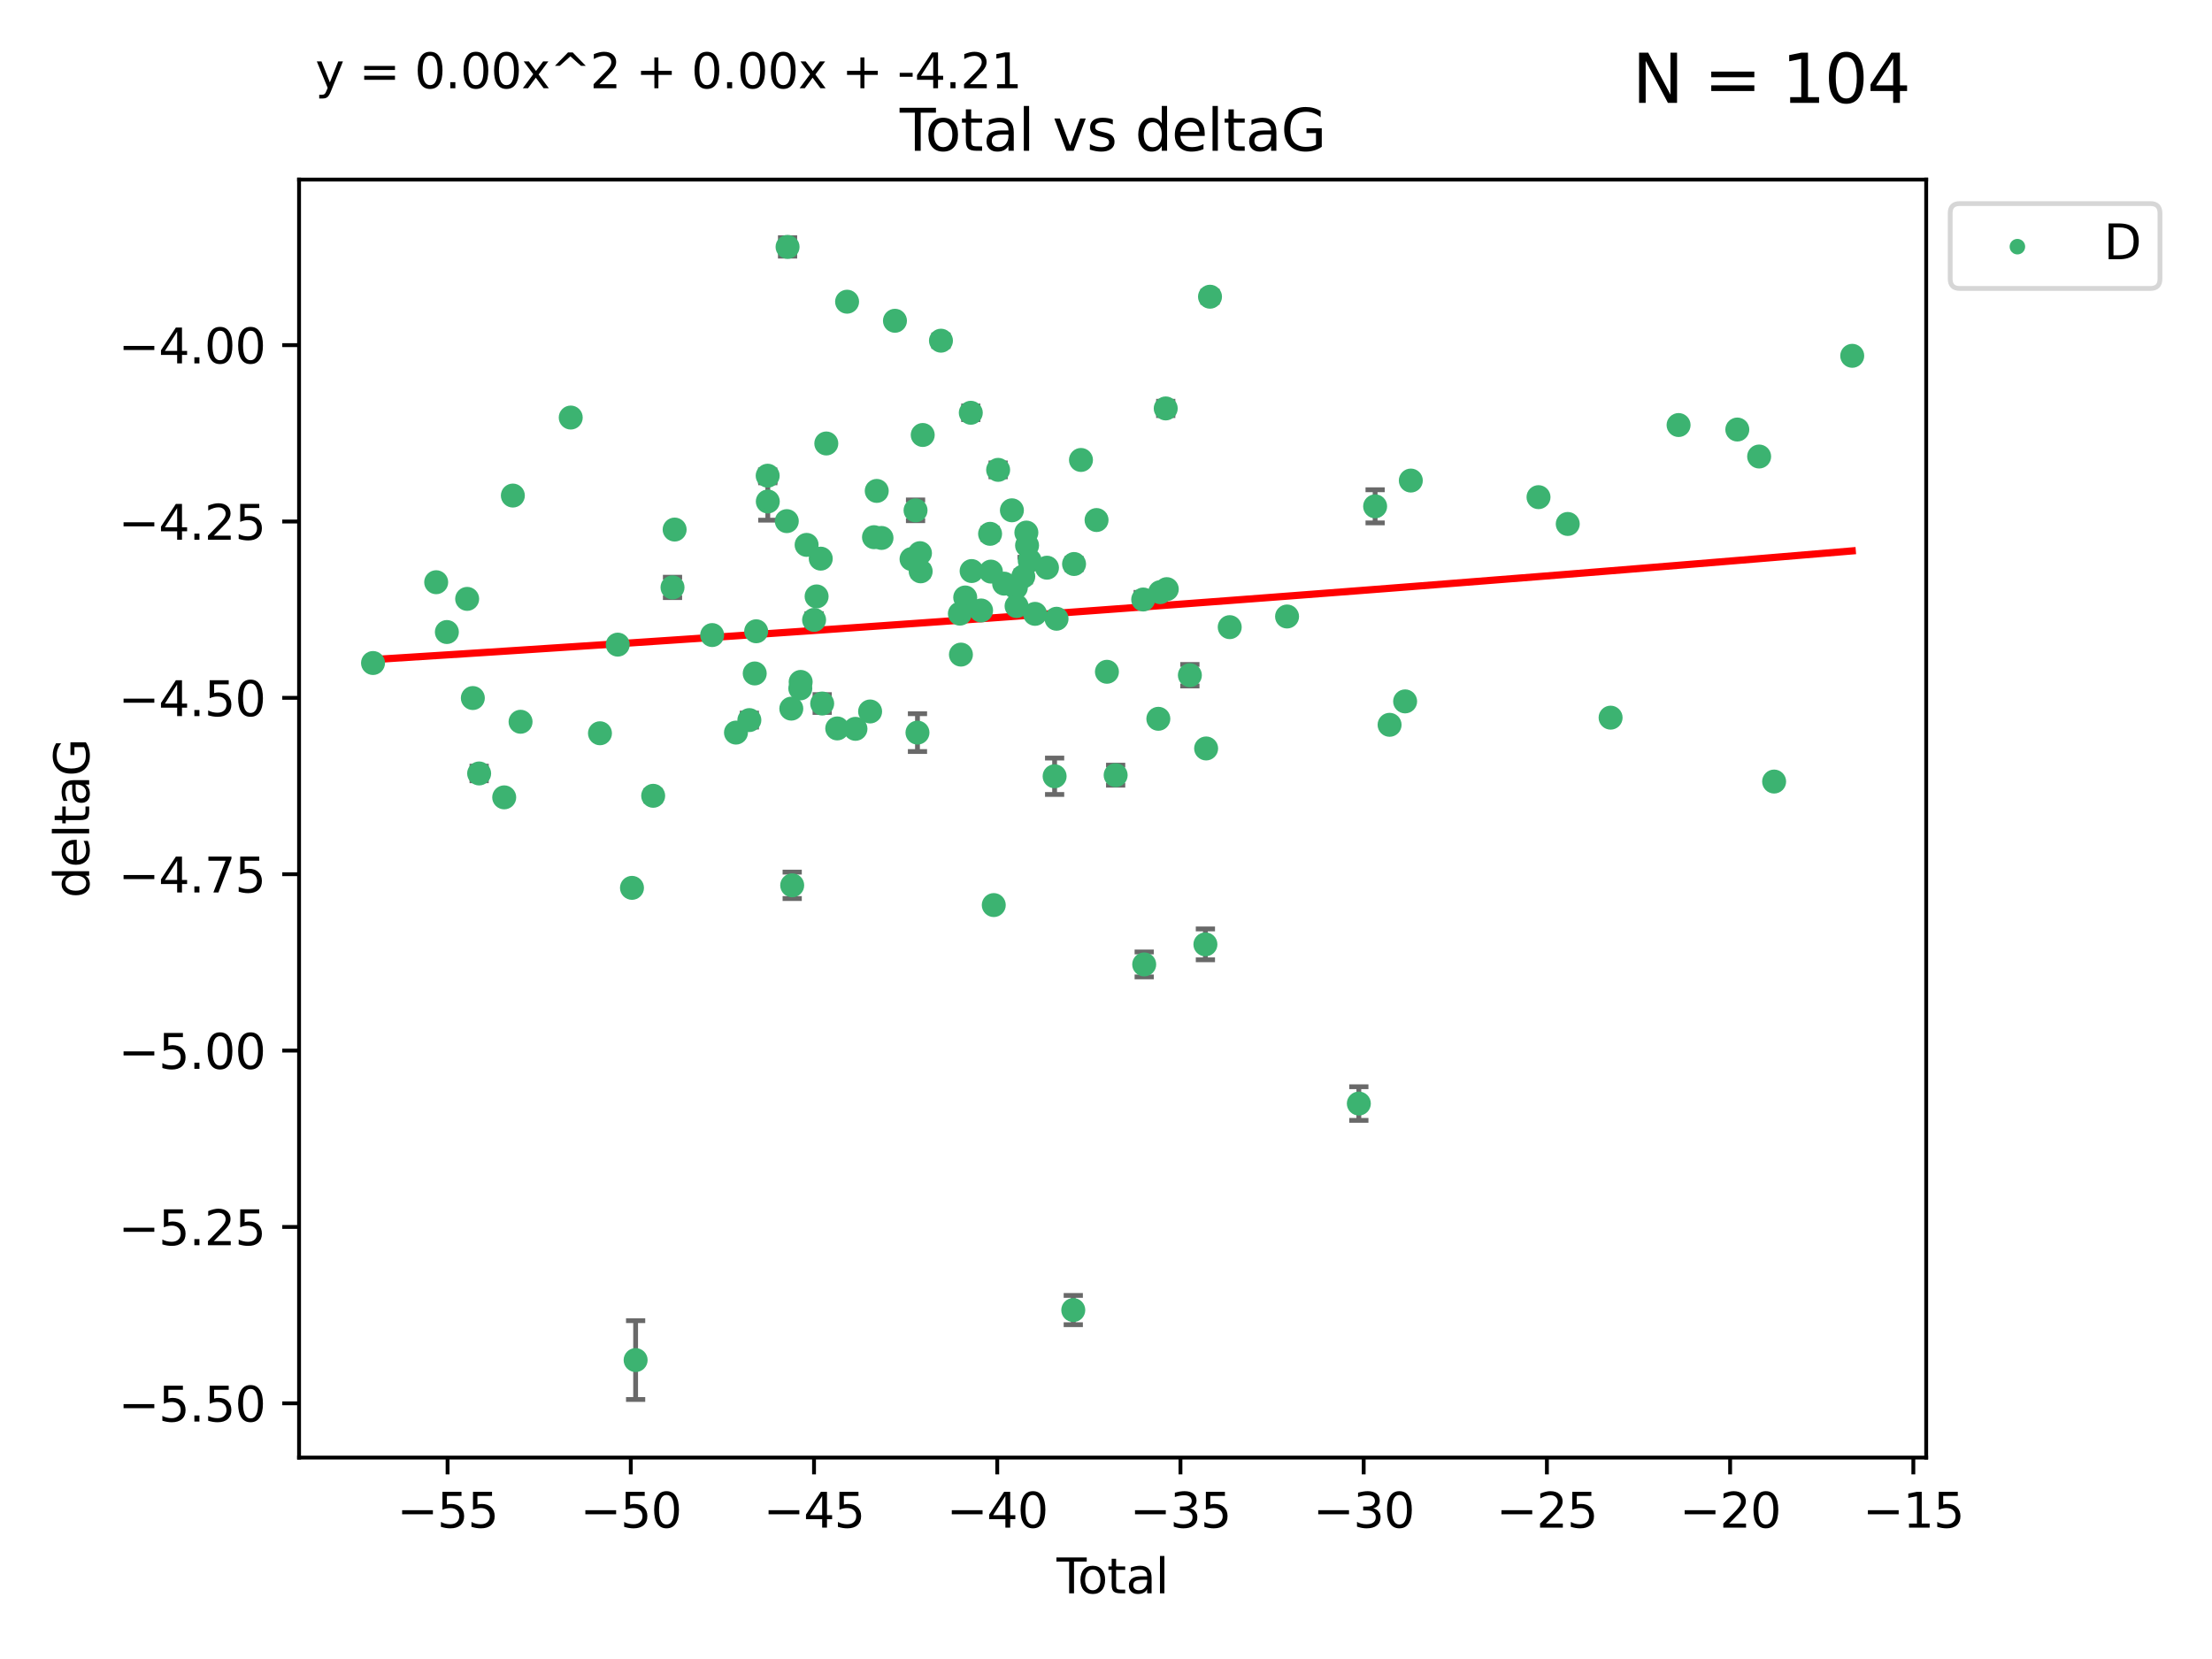 <?xml version="1.0" encoding="utf-8" standalone="no"?>
<!DOCTYPE svg PUBLIC "-//W3C//DTD SVG 1.1//EN"
  "http://www.w3.org/Graphics/SVG/1.1/DTD/svg11.dtd">
<svg xmlns:xlink="http://www.w3.org/1999/xlink" width="460.8pt" height="345.6pt" viewBox="0 0 460.8 345.6" xmlns="http://www.w3.org/2000/svg" version="1.1">
 <defs>
  <style type="text/css">*{stroke-linejoin: round; stroke-linecap: butt}</style>
 </defs>
 <g id="figure_1">
  <g id="patch_1">
   <path d="M 0 345.6 
L 460.8 345.6 
L 460.8 0 
L 0 0 
z
" style="fill: #ffffff"/>
  </g>
  <g id="axes_1">
   <g id="patch_2">
    <path d="M 62.3 303.64 
L 401.26 303.64 
L 401.26 37.411 
L 62.3 37.411 
z
" style="fill: #ffffff"/>
   </g>
   <g id="PathCollection_1">
    <defs>
     <path id="m1034b31198" d="M 0 1.118 
C 0.297 1.118 0.581 1 0.791 0.791 
C 1 0.581 1.118 0.297 1.118 0 
C 1.118 -0.297 1 -0.581 0.791 -0.791 
C 0.581 -1 0.297 -1.118 0 -1.118 
C -0.297 -1.118 -0.581 -1 -0.791 -0.791 
C -1 -0.581 -1.118 -0.297 -1.118 0 
C -1.118 0.297 -1 0.581 -0.791 0.791 
C -0.581 1 -0.297 1.118 0 1.118 
z
" style="stroke: #3cb371"/>
    </defs>
    <g clip-path="url(#p949e68ef0d)">
     <use xlink:href="#m1034b31198" x="77.707" y="138.118" style="fill: #3cb371; stroke: #3cb371"/>
     <use xlink:href="#m1034b31198" x="90.865" y="121.286" style="fill: #3cb371; stroke: #3cb371"/>
     <use xlink:href="#m1034b31198" x="93.091" y="131.662" style="fill: #3cb371; stroke: #3cb371"/>
     <use xlink:href="#m1034b31198" x="97.318" y="124.758" style="fill: #3cb371; stroke: #3cb371"/>
     <use xlink:href="#m1034b31198" x="98.5" y="145.415" style="fill: #3cb371; stroke: #3cb371"/>
     <use xlink:href="#m1034b31198" x="99.813" y="161.126" style="fill: #3cb371; stroke: #3cb371"/>
     <use xlink:href="#m1034b31198" x="105.036" y="166.104" style="fill: #3cb371; stroke: #3cb371"/>
     <use xlink:href="#m1034b31198" x="106.837" y="103.235" style="fill: #3cb371; stroke: #3cb371"/>
     <use xlink:href="#m1034b31198" x="108.442" y="150.356" style="fill: #3cb371; stroke: #3cb371"/>
     <use xlink:href="#m1034b31198" x="118.894" y="86.983" style="fill: #3cb371; stroke: #3cb371"/>
     <use xlink:href="#m1034b31198" x="124.983" y="152.753" style="fill: #3cb371; stroke: #3cb371"/>
     <use xlink:href="#m1034b31198" x="128.686" y="134.288" style="fill: #3cb371; stroke: #3cb371"/>
     <use xlink:href="#m1034b31198" x="131.653" y="184.956" style="fill: #3cb371; stroke: #3cb371"/>
     <use xlink:href="#m1034b31198" x="132.413" y="283.329" style="fill: #3cb371; stroke: #3cb371"/>
     <use xlink:href="#m1034b31198" x="136.069" y="165.779" style="fill: #3cb371; stroke: #3cb371"/>
     <use xlink:href="#m1034b31198" x="140.097" y="122.369" style="fill: #3cb371; stroke: #3cb371"/>
     <use xlink:href="#m1034b31198" x="140.54" y="110.317" style="fill: #3cb371; stroke: #3cb371"/>
     <use xlink:href="#m1034b31198" x="148.355" y="132.294" style="fill: #3cb371; stroke: #3cb371"/>
     <use xlink:href="#m1034b31198" x="153.317" y="152.611" style="fill: #3cb371; stroke: #3cb371"/>
     <use xlink:href="#m1034b31198" x="156.105" y="150.008" style="fill: #3cb371; stroke: #3cb371"/>
     <use xlink:href="#m1034b31198" x="157.223" y="140.293" style="fill: #3cb371; stroke: #3cb371"/>
     <use xlink:href="#m1034b31198" x="157.524" y="131.506" style="fill: #3cb371; stroke: #3cb371"/>
     <use xlink:href="#m1034b31198" x="159.921" y="99.098" style="fill: #3cb371; stroke: #3cb371"/>
     <use xlink:href="#m1034b31198" x="159.947" y="104.47" style="fill: #3cb371; stroke: #3cb371"/>
     <use xlink:href="#m1034b31198" x="163.905" y="108.561" style="fill: #3cb371; stroke: #3cb371"/>
     <use xlink:href="#m1034b31198" x="164.065" y="51.434" style="fill: #3cb371; stroke: #3cb371"/>
     <use xlink:href="#m1034b31198" x="164.842" y="147.622" style="fill: #3cb371; stroke: #3cb371"/>
     <use xlink:href="#m1034b31198" x="165.029" y="184.43" style="fill: #3cb371; stroke: #3cb371"/>
     <use xlink:href="#m1034b31198" x="166.718" y="143.406" style="fill: #3cb371; stroke: #3cb371"/>
     <use xlink:href="#m1034b31198" x="166.793" y="142.055" style="fill: #3cb371; stroke: #3cb371"/>
     <use xlink:href="#m1034b31198" x="168.033" y="113.51" style="fill: #3cb371; stroke: #3cb371"/>
     <use xlink:href="#m1034b31198" x="169.59" y="129.138" style="fill: #3cb371; stroke: #3cb371"/>
     <use xlink:href="#m1034b31198" x="170.114" y="124.245" style="fill: #3cb371; stroke: #3cb371"/>
     <use xlink:href="#m1034b31198" x="170.977" y="116.376" style="fill: #3cb371; stroke: #3cb371"/>
     <use xlink:href="#m1034b31198" x="171.276" y="146.559" style="fill: #3cb371; stroke: #3cb371"/>
     <use xlink:href="#m1034b31198" x="172.134" y="92.385" style="fill: #3cb371; stroke: #3cb371"/>
     <use xlink:href="#m1034b31198" x="174.411" y="151.745" style="fill: #3cb371; stroke: #3cb371"/>
     <use xlink:href="#m1034b31198" x="176.465" y="62.85" style="fill: #3cb371; stroke: #3cb371"/>
     <use xlink:href="#m1034b31198" x="178.208" y="151.83" style="fill: #3cb371; stroke: #3cb371"/>
     <use xlink:href="#m1034b31198" x="181.26" y="148.213" style="fill: #3cb371; stroke: #3cb371"/>
     <use xlink:href="#m1034b31198" x="182.069" y="111.904" style="fill: #3cb371; stroke: #3cb371"/>
     <use xlink:href="#m1034b31198" x="182.641" y="102.267" style="fill: #3cb371; stroke: #3cb371"/>
     <use xlink:href="#m1034b31198" x="183.634" y="112.063" style="fill: #3cb371; stroke: #3cb371"/>
     <use xlink:href="#m1034b31198" x="186.436" y="66.825" style="fill: #3cb371; stroke: #3cb371"/>
     <use xlink:href="#m1034b31198" x="189.888" y="116.463" style="fill: #3cb371; stroke: #3cb371"/>
     <use xlink:href="#m1034b31198" x="190.726" y="106.314" style="fill: #3cb371; stroke: #3cb371"/>
     <use xlink:href="#m1034b31198" x="191.127" y="152.617" style="fill: #3cb371; stroke: #3cb371"/>
     <use xlink:href="#m1034b31198" x="191.646" y="115.232" style="fill: #3cb371; stroke: #3cb371"/>
     <use xlink:href="#m1034b31198" x="191.792" y="119.019" style="fill: #3cb371; stroke: #3cb371"/>
     <use xlink:href="#m1034b31198" x="192.22" y="90.613" style="fill: #3cb371; stroke: #3cb371"/>
     <use xlink:href="#m1034b31198" x="196.017" y="70.97" style="fill: #3cb371; stroke: #3cb371"/>
     <use xlink:href="#m1034b31198" x="199.96" y="127.834" style="fill: #3cb371; stroke: #3cb371"/>
     <use xlink:href="#m1034b31198" x="200.179" y="136.365" style="fill: #3cb371; stroke: #3cb371"/>
     <use xlink:href="#m1034b31198" x="201.073" y="124.463" style="fill: #3cb371; stroke: #3cb371"/>
     <use xlink:href="#m1034b31198" x="202.234" y="85.988" style="fill: #3cb371; stroke: #3cb371"/>
     <use xlink:href="#m1034b31198" x="202.405" y="118.959" style="fill: #3cb371; stroke: #3cb371"/>
     <use xlink:href="#m1034b31198" x="204.379" y="127.171" style="fill: #3cb371; stroke: #3cb371"/>
     <use xlink:href="#m1034b31198" x="206.252" y="111.204" style="fill: #3cb371; stroke: #3cb371"/>
     <use xlink:href="#m1034b31198" x="206.421" y="119.074" style="fill: #3cb371; stroke: #3cb371"/>
     <use xlink:href="#m1034b31198" x="207.019" y="188.543" style="fill: #3cb371; stroke: #3cb371"/>
     <use xlink:href="#m1034b31198" x="207.93" y="97.88" style="fill: #3cb371; stroke: #3cb371"/>
     <use xlink:href="#m1034b31198" x="209.176" y="121.582" style="fill: #3cb371; stroke: #3cb371"/>
     <use xlink:href="#m1034b31198" x="210.798" y="106.305" style="fill: #3cb371; stroke: #3cb371"/>
     <use xlink:href="#m1034b31198" x="211.619" y="122.408" style="fill: #3cb371; stroke: #3cb371"/>
     <use xlink:href="#m1034b31198" x="211.771" y="126.254" style="fill: #3cb371; stroke: #3cb371"/>
     <use xlink:href="#m1034b31198" x="213.167" y="120.081" style="fill: #3cb371; stroke: #3cb371"/>
     <use xlink:href="#m1034b31198" x="213.811" y="110.943" style="fill: #3cb371; stroke: #3cb371"/>
     <use xlink:href="#m1034b31198" x="213.957" y="113.619" style="fill: #3cb371; stroke: #3cb371"/>
     <use xlink:href="#m1034b31198" x="214.517" y="116.805" style="fill: #3cb371; stroke: #3cb371"/>
     <use xlink:href="#m1034b31198" x="215.618" y="127.877" style="fill: #3cb371; stroke: #3cb371"/>
     <use xlink:href="#m1034b31198" x="218.106" y="118.261" style="fill: #3cb371; stroke: #3cb371"/>
     <use xlink:href="#m1034b31198" x="219.696" y="161.712" style="fill: #3cb371; stroke: #3cb371"/>
     <use xlink:href="#m1034b31198" x="220.099" y="128.897" style="fill: #3cb371; stroke: #3cb371"/>
     <use xlink:href="#m1034b31198" x="223.583" y="272.911" style="fill: #3cb371; stroke: #3cb371"/>
     <use xlink:href="#m1034b31198" x="223.745" y="117.493" style="fill: #3cb371; stroke: #3cb371"/>
     <use xlink:href="#m1034b31198" x="225.185" y="95.818" style="fill: #3cb371; stroke: #3cb371"/>
     <use xlink:href="#m1034b31198" x="228.432" y="108.333" style="fill: #3cb371; stroke: #3cb371"/>
     <use xlink:href="#m1034b31198" x="230.593" y="139.945" style="fill: #3cb371; stroke: #3cb371"/>
     <use xlink:href="#m1034b31198" x="232.41" y="161.479" style="fill: #3cb371; stroke: #3cb371"/>
     <use xlink:href="#m1034b31198" x="238.149" y="124.888" style="fill: #3cb371; stroke: #3cb371"/>
     <use xlink:href="#m1034b31198" x="238.358" y="200.907" style="fill: #3cb371; stroke: #3cb371"/>
     <use xlink:href="#m1034b31198" x="241.304" y="149.739" style="fill: #3cb371; stroke: #3cb371"/>
     <use xlink:href="#m1034b31198" x="241.688" y="123.355" style="fill: #3cb371; stroke: #3cb371"/>
     <use xlink:href="#m1034b31198" x="242.843" y="85.084" style="fill: #3cb371; stroke: #3cb371"/>
     <use xlink:href="#m1034b31198" x="243.062" y="122.727" style="fill: #3cb371; stroke: #3cb371"/>
     <use xlink:href="#m1034b31198" x="247.873" y="140.66" style="fill: #3cb371; stroke: #3cb371"/>
     <use xlink:href="#m1034b31198" x="251.107" y="196.729" style="fill: #3cb371; stroke: #3cb371"/>
     <use xlink:href="#m1034b31198" x="251.258" y="155.918" style="fill: #3cb371; stroke: #3cb371"/>
     <use xlink:href="#m1034b31198" x="252.066" y="61.811" style="fill: #3cb371; stroke: #3cb371"/>
     <use xlink:href="#m1034b31198" x="256.174" y="130.647" style="fill: #3cb371; stroke: #3cb371"/>
     <use xlink:href="#m1034b31198" x="268.118" y="128.427" style="fill: #3cb371; stroke: #3cb371"/>
     <use xlink:href="#m1034b31198" x="283.071" y="229.892" style="fill: #3cb371; stroke: #3cb371"/>
     <use xlink:href="#m1034b31198" x="286.465" y="105.478" style="fill: #3cb371; stroke: #3cb371"/>
     <use xlink:href="#m1034b31198" x="289.476" y="150.991" style="fill: #3cb371; stroke: #3cb371"/>
     <use xlink:href="#m1034b31198" x="292.713" y="146.113" style="fill: #3cb371; stroke: #3cb371"/>
     <use xlink:href="#m1034b31198" x="293.898" y="100.109" style="fill: #3cb371; stroke: #3cb371"/>
     <use xlink:href="#m1034b31198" x="320.501" y="103.567" style="fill: #3cb371; stroke: #3cb371"/>
     <use xlink:href="#m1034b31198" x="326.592" y="109.15" style="fill: #3cb371; stroke: #3cb371"/>
     <use xlink:href="#m1034b31198" x="335.517" y="149.5" style="fill: #3cb371; stroke: #3cb371"/>
     <use xlink:href="#m1034b31198" x="349.679" y="88.543" style="fill: #3cb371; stroke: #3cb371"/>
     <use xlink:href="#m1034b31198" x="361.914" y="89.479" style="fill: #3cb371; stroke: #3cb371"/>
     <use xlink:href="#m1034b31198" x="366.461" y="95.1" style="fill: #3cb371; stroke: #3cb371"/>
     <use xlink:href="#m1034b31198" x="369.582" y="162.811" style="fill: #3cb371; stroke: #3cb371"/>
     <use xlink:href="#m1034b31198" x="385.853" y="74.122" style="fill: #3cb371; stroke: #3cb371"/>
    </g>
   </g>
   <g id="matplotlib.axis_1">
    <g id="xtick_1">
     <g id="line2d_1">
      <defs>
       <path id="m63eb0ba6e3" d="M 0 0 
L 0 3.5 
" style="stroke: #000000; stroke-width: 0.8"/>
      </defs>
      <g>
       <use xlink:href="#m63eb0ba6e3" x="93.239" y="303.64" style="stroke: #000000; stroke-width: 0.8"/>
      </g>
     </g>
     <g id="text_1">
      <!-- −55 -->
      <g transform="translate(82.687 318.238)scale(0.1 -0.1)">
       <defs>
        <path id="DejaVuSans-2212" d="M 678 2272 
L 4684 2272 
L 4684 1741 
L 678 1741 
L 678 2272 
z
" transform="scale(0.016)"/>
        <path id="DejaVuSans-35" d="M 691 4666 
L 3169 4666 
L 3169 4134 
L 1269 4134 
L 1269 2991 
Q 1406 3038 1543 3061 
Q 1681 3084 1819 3084 
Q 2600 3084 3056 2656 
Q 3513 2228 3513 1497 
Q 3513 744 3044 326 
Q 2575 -91 1722 -91 
Q 1428 -91 1123 -41 
Q 819 9 494 109 
L 494 744 
Q 775 591 1075 516 
Q 1375 441 1709 441 
Q 2250 441 2565 725 
Q 2881 1009 2881 1497 
Q 2881 1984 2565 2268 
Q 2250 2553 1709 2553 
Q 1456 2553 1204 2497 
Q 953 2441 691 2322 
L 691 4666 
z
" transform="scale(0.016)"/>
       </defs>
       <use xlink:href="#DejaVuSans-2212"/>
       <use xlink:href="#DejaVuSans-35" x="83.789"/>
       <use xlink:href="#DejaVuSans-35" x="147.412"/>
      </g>
     </g>
    </g>
    <g id="xtick_2">
     <g id="line2d_2">
      <g>
       <use xlink:href="#m63eb0ba6e3" x="131.407" y="303.64" style="stroke: #000000; stroke-width: 0.8"/>
      </g>
     </g>
     <g id="text_2">
      <!-- −50 -->
      <g transform="translate(120.855 318.238)scale(0.1 -0.1)">
       <defs>
        <path id="DejaVuSans-30" d="M 2034 4250 
Q 1547 4250 1301 3770 
Q 1056 3291 1056 2328 
Q 1056 1369 1301 889 
Q 1547 409 2034 409 
Q 2525 409 2770 889 
Q 3016 1369 3016 2328 
Q 3016 3291 2770 3770 
Q 2525 4250 2034 4250 
z
M 2034 4750 
Q 2819 4750 3233 4129 
Q 3647 3509 3647 2328 
Q 3647 1150 3233 529 
Q 2819 -91 2034 -91 
Q 1250 -91 836 529 
Q 422 1150 422 2328 
Q 422 3509 836 4129 
Q 1250 4750 2034 4750 
z
" transform="scale(0.016)"/>
       </defs>
       <use xlink:href="#DejaVuSans-2212"/>
       <use xlink:href="#DejaVuSans-35" x="83.789"/>
       <use xlink:href="#DejaVuSans-30" x="147.412"/>
      </g>
     </g>
    </g>
    <g id="xtick_3">
     <g id="line2d_3">
      <g>
       <use xlink:href="#m63eb0ba6e3" x="169.576" y="303.64" style="stroke: #000000; stroke-width: 0.8"/>
      </g>
     </g>
     <g id="text_3">
      <!-- −45 -->
      <g transform="translate(159.023 318.238)scale(0.1 -0.1)">
       <defs>
        <path id="DejaVuSans-34" d="M 2419 4116 
L 825 1625 
L 2419 1625 
L 2419 4116 
z
M 2253 4666 
L 3047 4666 
L 3047 1625 
L 3713 1625 
L 3713 1100 
L 3047 1100 
L 3047 0 
L 2419 0 
L 2419 1100 
L 313 1100 
L 313 1709 
L 2253 4666 
z
" transform="scale(0.016)"/>
       </defs>
       <use xlink:href="#DejaVuSans-2212"/>
       <use xlink:href="#DejaVuSans-34" x="83.789"/>
       <use xlink:href="#DejaVuSans-35" x="147.412"/>
      </g>
     </g>
    </g>
    <g id="xtick_4">
     <g id="line2d_4">
      <g>
       <use xlink:href="#m63eb0ba6e3" x="207.744" y="303.64" style="stroke: #000000; stroke-width: 0.8"/>
      </g>
     </g>
     <g id="text_4">
      <!-- −40 -->
      <g transform="translate(197.191 318.238)scale(0.1 -0.1)">
       <use xlink:href="#DejaVuSans-2212"/>
       <use xlink:href="#DejaVuSans-34" x="83.789"/>
       <use xlink:href="#DejaVuSans-30" x="147.412"/>
      </g>
     </g>
    </g>
    <g id="xtick_5">
     <g id="line2d_5">
      <g>
       <use xlink:href="#m63eb0ba6e3" x="245.912" y="303.64" style="stroke: #000000; stroke-width: 0.8"/>
      </g>
     </g>
     <g id="text_5">
      <!-- −35 -->
      <g transform="translate(235.359 318.238)scale(0.1 -0.1)">
       <defs>
        <path id="DejaVuSans-33" d="M 2597 2516 
Q 3050 2419 3304 2112 
Q 3559 1806 3559 1356 
Q 3559 666 3084 287 
Q 2609 -91 1734 -91 
Q 1441 -91 1130 -33 
Q 819 25 488 141 
L 488 750 
Q 750 597 1062 519 
Q 1375 441 1716 441 
Q 2309 441 2620 675 
Q 2931 909 2931 1356 
Q 2931 1769 2642 2001 
Q 2353 2234 1838 2234 
L 1294 2234 
L 1294 2753 
L 1863 2753 
Q 2328 2753 2575 2939 
Q 2822 3125 2822 3475 
Q 2822 3834 2567 4026 
Q 2313 4219 1838 4219 
Q 1578 4219 1281 4162 
Q 984 4106 628 3988 
L 628 4550 
Q 988 4650 1302 4700 
Q 1616 4750 1894 4750 
Q 2613 4750 3031 4423 
Q 3450 4097 3450 3541 
Q 3450 3153 3228 2886 
Q 3006 2619 2597 2516 
z
" transform="scale(0.016)"/>
       </defs>
       <use xlink:href="#DejaVuSans-2212"/>
       <use xlink:href="#DejaVuSans-33" x="83.789"/>
       <use xlink:href="#DejaVuSans-35" x="147.412"/>
      </g>
     </g>
    </g>
    <g id="xtick_6">
     <g id="line2d_6">
      <g>
       <use xlink:href="#m63eb0ba6e3" x="284.08" y="303.64" style="stroke: #000000; stroke-width: 0.8"/>
      </g>
     </g>
     <g id="text_6">
      <!-- −30 -->
      <g transform="translate(273.527 318.238)scale(0.1 -0.1)">
       <use xlink:href="#DejaVuSans-2212"/>
       <use xlink:href="#DejaVuSans-33" x="83.789"/>
       <use xlink:href="#DejaVuSans-30" x="147.412"/>
      </g>
     </g>
    </g>
    <g id="xtick_7">
     <g id="line2d_7">
      <g>
       <use xlink:href="#m63eb0ba6e3" x="322.248" y="303.64" style="stroke: #000000; stroke-width: 0.8"/>
      </g>
     </g>
     <g id="text_7">
      <!-- −25 -->
      <g transform="translate(311.696 318.238)scale(0.1 -0.1)">
       <defs>
        <path id="DejaVuSans-32" d="M 1228 531 
L 3431 531 
L 3431 0 
L 469 0 
L 469 531 
Q 828 903 1448 1529 
Q 2069 2156 2228 2338 
Q 2531 2678 2651 2914 
Q 2772 3150 2772 3378 
Q 2772 3750 2511 3984 
Q 2250 4219 1831 4219 
Q 1534 4219 1204 4116 
Q 875 4013 500 3803 
L 500 4441 
Q 881 4594 1212 4672 
Q 1544 4750 1819 4750 
Q 2544 4750 2975 4387 
Q 3406 4025 3406 3419 
Q 3406 3131 3298 2873 
Q 3191 2616 2906 2266 
Q 2828 2175 2409 1742 
Q 1991 1309 1228 531 
z
" transform="scale(0.016)"/>
       </defs>
       <use xlink:href="#DejaVuSans-2212"/>
       <use xlink:href="#DejaVuSans-32" x="83.789"/>
       <use xlink:href="#DejaVuSans-35" x="147.412"/>
      </g>
     </g>
    </g>
    <g id="xtick_8">
     <g id="line2d_8">
      <g>
       <use xlink:href="#m63eb0ba6e3" x="360.416" y="303.64" style="stroke: #000000; stroke-width: 0.8"/>
      </g>
     </g>
     <g id="text_8">
      <!-- −20 -->
      <g transform="translate(349.864 318.238)scale(0.1 -0.1)">
       <use xlink:href="#DejaVuSans-2212"/>
       <use xlink:href="#DejaVuSans-32" x="83.789"/>
       <use xlink:href="#DejaVuSans-30" x="147.412"/>
      </g>
     </g>
    </g>
    <g id="xtick_9">
     <g id="line2d_9">
      <g>
       <use xlink:href="#m63eb0ba6e3" x="398.584" y="303.64" style="stroke: #000000; stroke-width: 0.8"/>
      </g>
     </g>
     <g id="text_9">
      <!-- −15 -->
      <g transform="translate(388.032 318.238)scale(0.1 -0.1)">
       <defs>
        <path id="DejaVuSans-31" d="M 794 531 
L 1825 531 
L 1825 4091 
L 703 3866 
L 703 4441 
L 1819 4666 
L 2450 4666 
L 2450 531 
L 3481 531 
L 3481 0 
L 794 0 
L 794 531 
z
" transform="scale(0.016)"/>
       </defs>
       <use xlink:href="#DejaVuSans-2212"/>
       <use xlink:href="#DejaVuSans-31" x="83.789"/>
       <use xlink:href="#DejaVuSans-35" x="147.412"/>
      </g>
     </g>
    </g>
    <g id="text_10">
     <!-- Total -->
     <g transform="translate(220.103 331.917)scale(0.1 -0.1)">
      <defs>
       <path id="DejaVuSans-54" d="M -19 4666 
L 3928 4666 
L 3928 4134 
L 2272 4134 
L 2272 0 
L 1638 0 
L 1638 4134 
L -19 4134 
L -19 4666 
z
" transform="scale(0.016)"/>
       <path id="DejaVuSans-6f" d="M 1959 3097 
Q 1497 3097 1228 2736 
Q 959 2375 959 1747 
Q 959 1119 1226 758 
Q 1494 397 1959 397 
Q 2419 397 2687 759 
Q 2956 1122 2956 1747 
Q 2956 2369 2687 2733 
Q 2419 3097 1959 3097 
z
M 1959 3584 
Q 2709 3584 3137 3096 
Q 3566 2609 3566 1747 
Q 3566 888 3137 398 
Q 2709 -91 1959 -91 
Q 1206 -91 779 398 
Q 353 888 353 1747 
Q 353 2609 779 3096 
Q 1206 3584 1959 3584 
z
" transform="scale(0.016)"/>
       <path id="DejaVuSans-74" d="M 1172 4494 
L 1172 3500 
L 2356 3500 
L 2356 3053 
L 1172 3053 
L 1172 1153 
Q 1172 725 1289 603 
Q 1406 481 1766 481 
L 2356 481 
L 2356 0 
L 1766 0 
Q 1100 0 847 248 
Q 594 497 594 1153 
L 594 3053 
L 172 3053 
L 172 3500 
L 594 3500 
L 594 4494 
L 1172 4494 
z
" transform="scale(0.016)"/>
       <path id="DejaVuSans-61" d="M 2194 1759 
Q 1497 1759 1228 1600 
Q 959 1441 959 1056 
Q 959 750 1161 570 
Q 1363 391 1709 391 
Q 2188 391 2477 730 
Q 2766 1069 2766 1631 
L 2766 1759 
L 2194 1759 
z
M 3341 1997 
L 3341 0 
L 2766 0 
L 2766 531 
Q 2569 213 2275 61 
Q 1981 -91 1556 -91 
Q 1019 -91 701 211 
Q 384 513 384 1019 
Q 384 1609 779 1909 
Q 1175 2209 1959 2209 
L 2766 2209 
L 2766 2266 
Q 2766 2663 2505 2880 
Q 2244 3097 1772 3097 
Q 1472 3097 1187 3025 
Q 903 2953 641 2809 
L 641 3341 
Q 956 3463 1253 3523 
Q 1550 3584 1831 3584 
Q 2591 3584 2966 3190 
Q 3341 2797 3341 1997 
z
" transform="scale(0.016)"/>
       <path id="DejaVuSans-6c" d="M 603 4863 
L 1178 4863 
L 1178 0 
L 603 0 
L 603 4863 
z
" transform="scale(0.016)"/>
      </defs>
      <use xlink:href="#DejaVuSans-54"/>
      <use xlink:href="#DejaVuSans-6f" x="44.084"/>
      <use xlink:href="#DejaVuSans-74" x="105.266"/>
      <use xlink:href="#DejaVuSans-61" x="144.475"/>
      <use xlink:href="#DejaVuSans-6c" x="205.754"/>
     </g>
    </g>
   </g>
   <g id="matplotlib.axis_2">
    <g id="ytick_1">
     <g id="line2d_10">
      <defs>
       <path id="mf1f1c1d2a1" d="M 0 0 
L -3.5 0 
" style="stroke: #000000; stroke-width: 0.8"/>
      </defs>
      <g>
       <use xlink:href="#mf1f1c1d2a1" x="62.3" y="292.337" style="stroke: #000000; stroke-width: 0.8"/>
      </g>
     </g>
     <g id="text_11">
      <!-- −5.50 -->
      <g transform="translate(24.655 296.136)scale(0.1 -0.1)">
       <defs>
        <path id="DejaVuSans-2e" d="M 684 794 
L 1344 794 
L 1344 0 
L 684 0 
L 684 794 
z
" transform="scale(0.016)"/>
       </defs>
       <use xlink:href="#DejaVuSans-2212"/>
       <use xlink:href="#DejaVuSans-35" x="83.789"/>
       <use xlink:href="#DejaVuSans-2e" x="147.412"/>
       <use xlink:href="#DejaVuSans-35" x="179.199"/>
       <use xlink:href="#DejaVuSans-30" x="242.822"/>
      </g>
     </g>
    </g>
    <g id="ytick_2">
     <g id="line2d_11">
      <g>
       <use xlink:href="#mf1f1c1d2a1" x="62.3" y="255.597" style="stroke: #000000; stroke-width: 0.8"/>
      </g>
     </g>
     <g id="text_12">
      <!-- −5.25 -->
      <g transform="translate(24.655 259.396)scale(0.1 -0.1)">
       <use xlink:href="#DejaVuSans-2212"/>
       <use xlink:href="#DejaVuSans-35" x="83.789"/>
       <use xlink:href="#DejaVuSans-2e" x="147.412"/>
       <use xlink:href="#DejaVuSans-32" x="179.199"/>
       <use xlink:href="#DejaVuSans-35" x="242.822"/>
      </g>
     </g>
    </g>
    <g id="ytick_3">
     <g id="line2d_12">
      <g>
       <use xlink:href="#mf1f1c1d2a1" x="62.3" y="218.857" style="stroke: #000000; stroke-width: 0.8"/>
      </g>
     </g>
     <g id="text_13">
      <!-- −5.00 -->
      <g transform="translate(24.655 222.656)scale(0.1 -0.1)">
       <use xlink:href="#DejaVuSans-2212"/>
       <use xlink:href="#DejaVuSans-35" x="83.789"/>
       <use xlink:href="#DejaVuSans-2e" x="147.412"/>
       <use xlink:href="#DejaVuSans-30" x="179.199"/>
       <use xlink:href="#DejaVuSans-30" x="242.822"/>
      </g>
     </g>
    </g>
    <g id="ytick_4">
     <g id="line2d_13">
      <g>
       <use xlink:href="#mf1f1c1d2a1" x="62.3" y="182.117" style="stroke: #000000; stroke-width: 0.8"/>
      </g>
     </g>
     <g id="text_14">
      <!-- −4.75 -->
      <g transform="translate(24.655 185.917)scale(0.1 -0.1)">
       <defs>
        <path id="DejaVuSans-37" d="M 525 4666 
L 3525 4666 
L 3525 4397 
L 1831 0 
L 1172 0 
L 2766 4134 
L 525 4134 
L 525 4666 
z
" transform="scale(0.016)"/>
       </defs>
       <use xlink:href="#DejaVuSans-2212"/>
       <use xlink:href="#DejaVuSans-34" x="83.789"/>
       <use xlink:href="#DejaVuSans-2e" x="147.412"/>
       <use xlink:href="#DejaVuSans-37" x="179.199"/>
       <use xlink:href="#DejaVuSans-35" x="242.822"/>
      </g>
     </g>
    </g>
    <g id="ytick_5">
     <g id="line2d_14">
      <g>
       <use xlink:href="#mf1f1c1d2a1" x="62.3" y="145.378" style="stroke: #000000; stroke-width: 0.8"/>
      </g>
     </g>
     <g id="text_15">
      <!-- −4.50 -->
      <g transform="translate(24.655 149.177)scale(0.1 -0.1)">
       <use xlink:href="#DejaVuSans-2212"/>
       <use xlink:href="#DejaVuSans-34" x="83.789"/>
       <use xlink:href="#DejaVuSans-2e" x="147.412"/>
       <use xlink:href="#DejaVuSans-35" x="179.199"/>
       <use xlink:href="#DejaVuSans-30" x="242.822"/>
      </g>
     </g>
    </g>
    <g id="ytick_6">
     <g id="line2d_15">
      <g>
       <use xlink:href="#mf1f1c1d2a1" x="62.3" y="108.638" style="stroke: #000000; stroke-width: 0.8"/>
      </g>
     </g>
     <g id="text_16">
      <!-- −4.25 -->
      <g transform="translate(24.655 112.437)scale(0.1 -0.1)">
       <use xlink:href="#DejaVuSans-2212"/>
       <use xlink:href="#DejaVuSans-34" x="83.789"/>
       <use xlink:href="#DejaVuSans-2e" x="147.412"/>
       <use xlink:href="#DejaVuSans-32" x="179.199"/>
       <use xlink:href="#DejaVuSans-35" x="242.822"/>
      </g>
     </g>
    </g>
    <g id="ytick_7">
     <g id="line2d_16">
      <g>
       <use xlink:href="#mf1f1c1d2a1" x="62.3" y="71.898" style="stroke: #000000; stroke-width: 0.8"/>
      </g>
     </g>
     <g id="text_17">
      <!-- −4.00 -->
      <g transform="translate(24.655 75.698)scale(0.1 -0.1)">
       <use xlink:href="#DejaVuSans-2212"/>
       <use xlink:href="#DejaVuSans-34" x="83.789"/>
       <use xlink:href="#DejaVuSans-2e" x="147.412"/>
       <use xlink:href="#DejaVuSans-30" x="179.199"/>
       <use xlink:href="#DejaVuSans-30" x="242.822"/>
      </g>
     </g>
    </g>
    <g id="text_18">
     <!-- deltaG -->
     <g transform="translate(18.575 187.064)rotate(-90)scale(0.1 -0.1)">
      <defs>
       <path id="DejaVuSans-64" d="M 2906 2969 
L 2906 4863 
L 3481 4863 
L 3481 0 
L 2906 0 
L 2906 525 
Q 2725 213 2448 61 
Q 2172 -91 1784 -91 
Q 1150 -91 751 415 
Q 353 922 353 1747 
Q 353 2572 751 3078 
Q 1150 3584 1784 3584 
Q 2172 3584 2448 3432 
Q 2725 3281 2906 2969 
z
M 947 1747 
Q 947 1113 1208 752 
Q 1469 391 1925 391 
Q 2381 391 2643 752 
Q 2906 1113 2906 1747 
Q 2906 2381 2643 2742 
Q 2381 3103 1925 3103 
Q 1469 3103 1208 2742 
Q 947 2381 947 1747 
z
" transform="scale(0.016)"/>
       <path id="DejaVuSans-65" d="M 3597 1894 
L 3597 1613 
L 953 1613 
Q 991 1019 1311 708 
Q 1631 397 2203 397 
Q 2534 397 2845 478 
Q 3156 559 3463 722 
L 3463 178 
Q 3153 47 2828 -22 
Q 2503 -91 2169 -91 
Q 1331 -91 842 396 
Q 353 884 353 1716 
Q 353 2575 817 3079 
Q 1281 3584 2069 3584 
Q 2775 3584 3186 3129 
Q 3597 2675 3597 1894 
z
M 3022 2063 
Q 3016 2534 2758 2815 
Q 2500 3097 2075 3097 
Q 1594 3097 1305 2825 
Q 1016 2553 972 2059 
L 3022 2063 
z
" transform="scale(0.016)"/>
       <path id="DejaVuSans-47" d="M 3809 666 
L 3809 1919 
L 2778 1919 
L 2778 2438 
L 4434 2438 
L 4434 434 
Q 4069 175 3628 42 
Q 3188 -91 2688 -91 
Q 1594 -91 976 548 
Q 359 1188 359 2328 
Q 359 3472 976 4111 
Q 1594 4750 2688 4750 
Q 3144 4750 3555 4637 
Q 3966 4525 4313 4306 
L 4313 3634 
Q 3963 3931 3569 4081 
Q 3175 4231 2741 4231 
Q 1884 4231 1454 3753 
Q 1025 3275 1025 2328 
Q 1025 1384 1454 906 
Q 1884 428 2741 428 
Q 3075 428 3337 486 
Q 3600 544 3809 666 
z
" transform="scale(0.016)"/>
      </defs>
      <use xlink:href="#DejaVuSans-64"/>
      <use xlink:href="#DejaVuSans-65" x="63.477"/>
      <use xlink:href="#DejaVuSans-6c" x="125"/>
      <use xlink:href="#DejaVuSans-74" x="152.783"/>
      <use xlink:href="#DejaVuSans-61" x="191.992"/>
      <use xlink:href="#DejaVuSans-47" x="253.271"/>
     </g>
    </g>
   </g>
   <g id="LineCollection_1">
    <path d="M 77.707 138.589 
L 77.707 137.648 
" clip-path="url(#p949e68ef0d)" style="fill: none; stroke: #696969"/>
    <path d="M 90.865 121.538 
L 90.865 121.035 
" clip-path="url(#p949e68ef0d)" style="fill: none; stroke: #696969"/>
    <path d="M 93.091 131.913 
L 93.091 131.411 
" clip-path="url(#p949e68ef0d)" style="fill: none; stroke: #696969"/>
    <path d="M 97.318 124.987 
L 97.318 124.53 
" clip-path="url(#p949e68ef0d)" style="fill: none; stroke: #696969"/>
    <path d="M 98.5 145.999 
L 98.5 144.832 
" clip-path="url(#p949e68ef0d)" style="fill: none; stroke: #696969"/>
    <path d="M 99.813 162.646 
L 99.813 159.606 
" clip-path="url(#p949e68ef0d)" style="fill: none; stroke: #696969"/>
    <path d="M 105.036 166.534 
L 105.036 165.674 
" clip-path="url(#p949e68ef0d)" style="fill: none; stroke: #696969"/>
    <path d="M 106.837 104.079 
L 106.837 102.392 
" clip-path="url(#p949e68ef0d)" style="fill: none; stroke: #696969"/>
    <path d="M 108.442 150.603 
L 108.442 150.11 
" clip-path="url(#p949e68ef0d)" style="fill: none; stroke: #696969"/>
    <path d="M 118.894 87.09 
L 118.894 86.877 
" clip-path="url(#p949e68ef0d)" style="fill: none; stroke: #696969"/>
    <path d="M 124.983 153.033 
L 124.983 152.473 
" clip-path="url(#p949e68ef0d)" style="fill: none; stroke: #696969"/>
    <path d="M 128.686 135.219 
L 128.686 133.358 
" clip-path="url(#p949e68ef0d)" style="fill: none; stroke: #696969"/>
    <path d="M 131.653 185.397 
L 131.653 184.515 
" clip-path="url(#p949e68ef0d)" style="fill: none; stroke: #696969"/>
    <path d="M 132.413 291.539 
L 132.413 275.119 
" clip-path="url(#p949e68ef0d)" style="fill: none; stroke: #696969"/>
    <path d="M 136.069 166.884 
L 136.069 164.674 
" clip-path="url(#p949e68ef0d)" style="fill: none; stroke: #696969"/>
    <path d="M 140.097 124.496 
L 140.097 120.243 
" clip-path="url(#p949e68ef0d)" style="fill: none; stroke: #696969"/>
    <path d="M 140.54 110.674 
L 140.54 109.96 
" clip-path="url(#p949e68ef0d)" style="fill: none; stroke: #696969"/>
    <path d="M 148.355 133.142 
L 148.355 131.447 
" clip-path="url(#p949e68ef0d)" style="fill: none; stroke: #696969"/>
    <path d="M 153.317 153.416 
L 153.317 151.806 
" clip-path="url(#p949e68ef0d)" style="fill: none; stroke: #696969"/>
    <path d="M 156.105 151.464 
L 156.105 148.551 
" clip-path="url(#p949e68ef0d)" style="fill: none; stroke: #696969"/>
    <path d="M 157.223 141.098 
L 157.223 139.487 
" clip-path="url(#p949e68ef0d)" style="fill: none; stroke: #696969"/>
    <path d="M 157.524 132.228 
L 157.524 130.784 
" clip-path="url(#p949e68ef0d)" style="fill: none; stroke: #696969"/>
    <path d="M 159.921 100.312 
L 159.921 97.884 
" clip-path="url(#p949e68ef0d)" style="fill: none; stroke: #696969"/>
    <path d="M 159.947 108.359 
L 159.947 100.581 
" clip-path="url(#p949e68ef0d)" style="fill: none; stroke: #696969"/>
    <path d="M 163.905 108.896 
L 163.905 108.226 
" clip-path="url(#p949e68ef0d)" style="fill: none; stroke: #696969"/>
    <path d="M 164.065 53.355 
L 164.065 49.513 
" clip-path="url(#p949e68ef0d)" style="fill: none; stroke: #696969"/>
    <path d="M 164.842 148.366 
L 164.842 146.878 
" clip-path="url(#p949e68ef0d)" style="fill: none; stroke: #696969"/>
    <path d="M 165.029 187.184 
L 165.029 181.676 
" clip-path="url(#p949e68ef0d)" style="fill: none; stroke: #696969"/>
    <path d="M 166.718 143.59 
L 166.718 143.221 
" clip-path="url(#p949e68ef0d)" style="fill: none; stroke: #696969"/>
    <path d="M 166.793 142.833 
L 166.793 141.278 
" clip-path="url(#p949e68ef0d)" style="fill: none; stroke: #696969"/>
    <path d="M 168.033 113.928 
L 168.033 113.092 
" clip-path="url(#p949e68ef0d)" style="fill: none; stroke: #696969"/>
    <path d="M 169.59 130.436 
L 169.59 127.84 
" clip-path="url(#p949e68ef0d)" style="fill: none; stroke: #696969"/>
    <path d="M 170.114 124.653 
L 170.114 123.837 
" clip-path="url(#p949e68ef0d)" style="fill: none; stroke: #696969"/>
    <path d="M 170.977 116.911 
L 170.977 115.842 
" clip-path="url(#p949e68ef0d)" style="fill: none; stroke: #696969"/>
    <path d="M 171.276 148.421 
L 171.276 144.697 
" clip-path="url(#p949e68ef0d)" style="fill: none; stroke: #696969"/>
    <path d="M 172.134 92.818 
L 172.134 91.953 
" clip-path="url(#p949e68ef0d)" style="fill: none; stroke: #696969"/>
    <path d="M 174.411 152.486 
L 174.411 151.004 
" clip-path="url(#p949e68ef0d)" style="fill: none; stroke: #696969"/>
    <path d="M 176.465 63.305 
L 176.465 62.396 
" clip-path="url(#p949e68ef0d)" style="fill: none; stroke: #696969"/>
    <path d="M 178.208 152.157 
L 178.208 151.503 
" clip-path="url(#p949e68ef0d)" style="fill: none; stroke: #696969"/>
    <path d="M 181.26 149.121 
L 181.26 147.306 
" clip-path="url(#p949e68ef0d)" style="fill: none; stroke: #696969"/>
    <path d="M 182.069 112.502 
L 182.069 111.306 
" clip-path="url(#p949e68ef0d)" style="fill: none; stroke: #696969"/>
    <path d="M 182.641 103.25 
L 182.641 101.284 
" clip-path="url(#p949e68ef0d)" style="fill: none; stroke: #696969"/>
    <path d="M 183.634 112.692 
L 183.634 111.433 
" clip-path="url(#p949e68ef0d)" style="fill: none; stroke: #696969"/>
    <path d="M 186.436 67.09 
L 186.436 66.559 
" clip-path="url(#p949e68ef0d)" style="fill: none; stroke: #696969"/>
    <path d="M 189.888 116.797 
L 189.888 116.129 
" clip-path="url(#p949e68ef0d)" style="fill: none; stroke: #696969"/>
    <path d="M 190.726 108.476 
L 190.726 104.152 
" clip-path="url(#p949e68ef0d)" style="fill: none; stroke: #696969"/>
    <path d="M 191.127 156.554 
L 191.127 148.68 
" clip-path="url(#p949e68ef0d)" style="fill: none; stroke: #696969"/>
    <path d="M 191.646 115.566 
L 191.646 114.897 
" clip-path="url(#p949e68ef0d)" style="fill: none; stroke: #696969"/>
    <path d="M 191.792 120.032 
L 191.792 118.006 
" clip-path="url(#p949e68ef0d)" style="fill: none; stroke: #696969"/>
    <path d="M 192.22 91.172 
L 192.22 90.055 
" clip-path="url(#p949e68ef0d)" style="fill: none; stroke: #696969"/>
    <path d="M 196.017 72.169 
L 196.017 69.771 
" clip-path="url(#p949e68ef0d)" style="fill: none; stroke: #696969"/>
    <path d="M 199.96 128.524 
L 199.96 127.143 
" clip-path="url(#p949e68ef0d)" style="fill: none; stroke: #696969"/>
    <path d="M 200.179 137.293 
L 200.179 135.437 
" clip-path="url(#p949e68ef0d)" style="fill: none; stroke: #696969"/>
    <path d="M 201.073 124.891 
L 201.073 124.035 
" clip-path="url(#p949e68ef0d)" style="fill: none; stroke: #696969"/>
    <path d="M 202.234 87.413 
L 202.234 84.563 
" clip-path="url(#p949e68ef0d)" style="fill: none; stroke: #696969"/>
    <path d="M 202.405 119.436 
L 202.405 118.483 
" clip-path="url(#p949e68ef0d)" style="fill: none; stroke: #696969"/>
    <path d="M 204.379 127.779 
L 204.379 126.563 
" clip-path="url(#p949e68ef0d)" style="fill: none; stroke: #696969"/>
    <path d="M 206.252 112.363 
L 206.252 110.044 
" clip-path="url(#p949e68ef0d)" style="fill: none; stroke: #696969"/>
    <path d="M 206.421 119.446 
L 206.421 118.703 
" clip-path="url(#p949e68ef0d)" style="fill: none; stroke: #696969"/>
    <path d="M 207.019 188.952 
L 207.019 188.134 
" clip-path="url(#p949e68ef0d)" style="fill: none; stroke: #696969"/>
    <path d="M 207.93 99.334 
L 207.93 96.427 
" clip-path="url(#p949e68ef0d)" style="fill: none; stroke: #696969"/>
    <path d="M 209.176 122.053 
L 209.176 121.111 
" clip-path="url(#p949e68ef0d)" style="fill: none; stroke: #696969"/>
    <path d="M 210.798 107.092 
L 210.798 105.519 
" clip-path="url(#p949e68ef0d)" style="fill: none; stroke: #696969"/>
    <path d="M 211.619 122.762 
L 211.619 122.054 
" clip-path="url(#p949e68ef0d)" style="fill: none; stroke: #696969"/>
    <path d="M 211.771 127.175 
L 211.771 125.332 
" clip-path="url(#p949e68ef0d)" style="fill: none; stroke: #696969"/>
    <path d="M 213.167 121.24 
L 213.167 118.923 
" clip-path="url(#p949e68ef0d)" style="fill: none; stroke: #696969"/>
    <path d="M 213.811 111.176 
L 213.811 110.71 
" clip-path="url(#p949e68ef0d)" style="fill: none; stroke: #696969"/>
    <path d="M 213.957 116.092 
L 213.957 111.147 
" clip-path="url(#p949e68ef0d)" style="fill: none; stroke: #696969"/>
    <path d="M 214.517 116.861 
L 214.517 116.748 
" clip-path="url(#p949e68ef0d)" style="fill: none; stroke: #696969"/>
    <path d="M 215.618 128.067 
L 215.618 127.687 
" clip-path="url(#p949e68ef0d)" style="fill: none; stroke: #696969"/>
    <path d="M 218.106 119.013 
L 218.106 117.509 
" clip-path="url(#p949e68ef0d)" style="fill: none; stroke: #696969"/>
    <path d="M 219.696 165.502 
L 219.696 157.922 
" clip-path="url(#p949e68ef0d)" style="fill: none; stroke: #696969"/>
    <path d="M 220.099 129.501 
L 220.099 128.293 
" clip-path="url(#p949e68ef0d)" style="fill: none; stroke: #696969"/>
    <path d="M 223.583 275.959 
L 223.583 269.864 
" clip-path="url(#p949e68ef0d)" style="fill: none; stroke: #696969"/>
    <path d="M 223.745 118.648 
L 223.745 116.338 
" clip-path="url(#p949e68ef0d)" style="fill: none; stroke: #696969"/>
    <path d="M 225.185 96.308 
L 225.185 95.329 
" clip-path="url(#p949e68ef0d)" style="fill: none; stroke: #696969"/>
    <path d="M 228.432 109.266 
L 228.432 107.4 
" clip-path="url(#p949e68ef0d)" style="fill: none; stroke: #696969"/>
    <path d="M 230.593 140.39 
L 230.593 139.501 
" clip-path="url(#p949e68ef0d)" style="fill: none; stroke: #696969"/>
    <path d="M 232.41 163.564 
L 232.41 159.395 
" clip-path="url(#p949e68ef0d)" style="fill: none; stroke: #696969"/>
    <path d="M 238.149 126.373 
L 238.149 123.402 
" clip-path="url(#p949e68ef0d)" style="fill: none; stroke: #696969"/>
    <path d="M 238.358 203.505 
L 238.358 198.309 
" clip-path="url(#p949e68ef0d)" style="fill: none; stroke: #696969"/>
    <path d="M 241.304 149.807 
L 241.304 149.671 
" clip-path="url(#p949e68ef0d)" style="fill: none; stroke: #696969"/>
    <path d="M 241.688 123.432 
L 241.688 123.278 
" clip-path="url(#p949e68ef0d)" style="fill: none; stroke: #696969"/>
    <path d="M 242.843 86.575 
L 242.843 83.593 
" clip-path="url(#p949e68ef0d)" style="fill: none; stroke: #696969"/>
    <path d="M 243.062 123.192 
L 243.062 122.261 
" clip-path="url(#p949e68ef0d)" style="fill: none; stroke: #696969"/>
    <path d="M 247.873 142.898 
L 247.873 138.421 
" clip-path="url(#p949e68ef0d)" style="fill: none; stroke: #696969"/>
    <path d="M 251.107 199.947 
L 251.107 193.51 
" clip-path="url(#p949e68ef0d)" style="fill: none; stroke: #696969"/>
    <path d="M 251.258 156.835 
L 251.258 155 
" clip-path="url(#p949e68ef0d)" style="fill: none; stroke: #696969"/>
    <path d="M 252.066 62.965 
L 252.066 60.657 
" clip-path="url(#p949e68ef0d)" style="fill: none; stroke: #696969"/>
    <path d="M 256.174 131.164 
L 256.174 130.13 
" clip-path="url(#p949e68ef0d)" style="fill: none; stroke: #696969"/>
    <path d="M 268.118 128.749 
L 268.118 128.105 
" clip-path="url(#p949e68ef0d)" style="fill: none; stroke: #696969"/>
    <path d="M 283.071 233.394 
L 283.071 226.39 
" clip-path="url(#p949e68ef0d)" style="fill: none; stroke: #696969"/>
    <path d="M 286.465 108.93 
L 286.465 102.027 
" clip-path="url(#p949e68ef0d)" style="fill: none; stroke: #696969"/>
    <path d="M 289.476 151.299 
L 289.476 150.684 
" clip-path="url(#p949e68ef0d)" style="fill: none; stroke: #696969"/>
    <path d="M 292.713 146.658 
L 292.713 145.567 
" clip-path="url(#p949e68ef0d)" style="fill: none; stroke: #696969"/>
    <path d="M 293.898 100.396 
L 293.898 99.822 
" clip-path="url(#p949e68ef0d)" style="fill: none; stroke: #696969"/>
    <path d="M 320.501 104.454 
L 320.501 102.68 
" clip-path="url(#p949e68ef0d)" style="fill: none; stroke: #696969"/>
    <path d="M 326.592 109.428 
L 326.592 108.871 
" clip-path="url(#p949e68ef0d)" style="fill: none; stroke: #696969"/>
    <path d="M 335.517 149.803 
L 335.517 149.197 
" clip-path="url(#p949e68ef0d)" style="fill: none; stroke: #696969"/>
    <path d="M 349.679 88.651 
L 349.679 88.435 
" clip-path="url(#p949e68ef0d)" style="fill: none; stroke: #696969"/>
    <path d="M 361.914 90.384 
L 361.914 88.574 
" clip-path="url(#p949e68ef0d)" style="fill: none; stroke: #696969"/>
    <path d="M 366.461 95.873 
L 366.461 94.327 
" clip-path="url(#p949e68ef0d)" style="fill: none; stroke: #696969"/>
    <path d="M 369.582 163.157 
L 369.582 162.465 
" clip-path="url(#p949e68ef0d)" style="fill: none; stroke: #696969"/>
    <path d="M 385.853 74.362 
L 385.853 73.881 
" clip-path="url(#p949e68ef0d)" style="fill: none; stroke: #696969"/>
   </g>
   <g id="line2d_17">
    <defs>
     <path id="mef09ee8cab" d="M 2 0 
L -2 -0 
" style="stroke: #696969"/>
    </defs>
    <g clip-path="url(#p949e68ef0d)">
     <use xlink:href="#mef09ee8cab" x="77.707" y="138.589" style="fill: #696969; stroke: #696969"/>
     <use xlink:href="#mef09ee8cab" x="90.865" y="121.538" style="fill: #696969; stroke: #696969"/>
     <use xlink:href="#mef09ee8cab" x="93.091" y="131.913" style="fill: #696969; stroke: #696969"/>
     <use xlink:href="#mef09ee8cab" x="97.318" y="124.987" style="fill: #696969; stroke: #696969"/>
     <use xlink:href="#mef09ee8cab" x="98.5" y="145.999" style="fill: #696969; stroke: #696969"/>
     <use xlink:href="#mef09ee8cab" x="99.813" y="162.646" style="fill: #696969; stroke: #696969"/>
     <use xlink:href="#mef09ee8cab" x="105.036" y="166.534" style="fill: #696969; stroke: #696969"/>
     <use xlink:href="#mef09ee8cab" x="106.837" y="104.079" style="fill: #696969; stroke: #696969"/>
     <use xlink:href="#mef09ee8cab" x="108.442" y="150.603" style="fill: #696969; stroke: #696969"/>
     <use xlink:href="#mef09ee8cab" x="118.894" y="87.09" style="fill: #696969; stroke: #696969"/>
     <use xlink:href="#mef09ee8cab" x="124.983" y="153.033" style="fill: #696969; stroke: #696969"/>
     <use xlink:href="#mef09ee8cab" x="128.686" y="135.219" style="fill: #696969; stroke: #696969"/>
     <use xlink:href="#mef09ee8cab" x="131.653" y="185.397" style="fill: #696969; stroke: #696969"/>
     <use xlink:href="#mef09ee8cab" x="132.413" y="291.539" style="fill: #696969; stroke: #696969"/>
     <use xlink:href="#mef09ee8cab" x="136.069" y="166.884" style="fill: #696969; stroke: #696969"/>
     <use xlink:href="#mef09ee8cab" x="140.097" y="124.496" style="fill: #696969; stroke: #696969"/>
     <use xlink:href="#mef09ee8cab" x="140.54" y="110.674" style="fill: #696969; stroke: #696969"/>
     <use xlink:href="#mef09ee8cab" x="148.355" y="133.142" style="fill: #696969; stroke: #696969"/>
     <use xlink:href="#mef09ee8cab" x="153.317" y="153.416" style="fill: #696969; stroke: #696969"/>
     <use xlink:href="#mef09ee8cab" x="156.105" y="151.464" style="fill: #696969; stroke: #696969"/>
     <use xlink:href="#mef09ee8cab" x="157.223" y="141.098" style="fill: #696969; stroke: #696969"/>
     <use xlink:href="#mef09ee8cab" x="157.524" y="132.228" style="fill: #696969; stroke: #696969"/>
     <use xlink:href="#mef09ee8cab" x="159.921" y="100.312" style="fill: #696969; stroke: #696969"/>
     <use xlink:href="#mef09ee8cab" x="159.947" y="108.359" style="fill: #696969; stroke: #696969"/>
     <use xlink:href="#mef09ee8cab" x="163.905" y="108.896" style="fill: #696969; stroke: #696969"/>
     <use xlink:href="#mef09ee8cab" x="164.065" y="53.355" style="fill: #696969; stroke: #696969"/>
     <use xlink:href="#mef09ee8cab" x="164.842" y="148.366" style="fill: #696969; stroke: #696969"/>
     <use xlink:href="#mef09ee8cab" x="165.029" y="187.184" style="fill: #696969; stroke: #696969"/>
     <use xlink:href="#mef09ee8cab" x="166.718" y="143.59" style="fill: #696969; stroke: #696969"/>
     <use xlink:href="#mef09ee8cab" x="166.793" y="142.833" style="fill: #696969; stroke: #696969"/>
     <use xlink:href="#mef09ee8cab" x="168.033" y="113.928" style="fill: #696969; stroke: #696969"/>
     <use xlink:href="#mef09ee8cab" x="169.59" y="130.436" style="fill: #696969; stroke: #696969"/>
     <use xlink:href="#mef09ee8cab" x="170.114" y="124.653" style="fill: #696969; stroke: #696969"/>
     <use xlink:href="#mef09ee8cab" x="170.977" y="116.911" style="fill: #696969; stroke: #696969"/>
     <use xlink:href="#mef09ee8cab" x="171.276" y="148.421" style="fill: #696969; stroke: #696969"/>
     <use xlink:href="#mef09ee8cab" x="172.134" y="92.818" style="fill: #696969; stroke: #696969"/>
     <use xlink:href="#mef09ee8cab" x="174.411" y="152.486" style="fill: #696969; stroke: #696969"/>
     <use xlink:href="#mef09ee8cab" x="176.465" y="63.305" style="fill: #696969; stroke: #696969"/>
     <use xlink:href="#mef09ee8cab" x="178.208" y="152.157" style="fill: #696969; stroke: #696969"/>
     <use xlink:href="#mef09ee8cab" x="181.26" y="149.121" style="fill: #696969; stroke: #696969"/>
     <use xlink:href="#mef09ee8cab" x="182.069" y="112.502" style="fill: #696969; stroke: #696969"/>
     <use xlink:href="#mef09ee8cab" x="182.641" y="103.25" style="fill: #696969; stroke: #696969"/>
     <use xlink:href="#mef09ee8cab" x="183.634" y="112.692" style="fill: #696969; stroke: #696969"/>
     <use xlink:href="#mef09ee8cab" x="186.436" y="67.09" style="fill: #696969; stroke: #696969"/>
     <use xlink:href="#mef09ee8cab" x="189.888" y="116.797" style="fill: #696969; stroke: #696969"/>
     <use xlink:href="#mef09ee8cab" x="190.726" y="108.476" style="fill: #696969; stroke: #696969"/>
     <use xlink:href="#mef09ee8cab" x="191.127" y="156.554" style="fill: #696969; stroke: #696969"/>
     <use xlink:href="#mef09ee8cab" x="191.646" y="115.566" style="fill: #696969; stroke: #696969"/>
     <use xlink:href="#mef09ee8cab" x="191.792" y="120.032" style="fill: #696969; stroke: #696969"/>
     <use xlink:href="#mef09ee8cab" x="192.22" y="91.172" style="fill: #696969; stroke: #696969"/>
     <use xlink:href="#mef09ee8cab" x="196.017" y="72.169" style="fill: #696969; stroke: #696969"/>
     <use xlink:href="#mef09ee8cab" x="199.96" y="128.524" style="fill: #696969; stroke: #696969"/>
     <use xlink:href="#mef09ee8cab" x="200.179" y="137.293" style="fill: #696969; stroke: #696969"/>
     <use xlink:href="#mef09ee8cab" x="201.073" y="124.891" style="fill: #696969; stroke: #696969"/>
     <use xlink:href="#mef09ee8cab" x="202.234" y="87.413" style="fill: #696969; stroke: #696969"/>
     <use xlink:href="#mef09ee8cab" x="202.405" y="119.436" style="fill: #696969; stroke: #696969"/>
     <use xlink:href="#mef09ee8cab" x="204.379" y="127.779" style="fill: #696969; stroke: #696969"/>
     <use xlink:href="#mef09ee8cab" x="206.252" y="112.363" style="fill: #696969; stroke: #696969"/>
     <use xlink:href="#mef09ee8cab" x="206.421" y="119.446" style="fill: #696969; stroke: #696969"/>
     <use xlink:href="#mef09ee8cab" x="207.019" y="188.952" style="fill: #696969; stroke: #696969"/>
     <use xlink:href="#mef09ee8cab" x="207.93" y="99.334" style="fill: #696969; stroke: #696969"/>
     <use xlink:href="#mef09ee8cab" x="209.176" y="122.053" style="fill: #696969; stroke: #696969"/>
     <use xlink:href="#mef09ee8cab" x="210.798" y="107.092" style="fill: #696969; stroke: #696969"/>
     <use xlink:href="#mef09ee8cab" x="211.619" y="122.762" style="fill: #696969; stroke: #696969"/>
     <use xlink:href="#mef09ee8cab" x="211.771" y="127.175" style="fill: #696969; stroke: #696969"/>
     <use xlink:href="#mef09ee8cab" x="213.167" y="121.24" style="fill: #696969; stroke: #696969"/>
     <use xlink:href="#mef09ee8cab" x="213.811" y="111.176" style="fill: #696969; stroke: #696969"/>
     <use xlink:href="#mef09ee8cab" x="213.957" y="116.092" style="fill: #696969; stroke: #696969"/>
     <use xlink:href="#mef09ee8cab" x="214.517" y="116.861" style="fill: #696969; stroke: #696969"/>
     <use xlink:href="#mef09ee8cab" x="215.618" y="128.067" style="fill: #696969; stroke: #696969"/>
     <use xlink:href="#mef09ee8cab" x="218.106" y="119.013" style="fill: #696969; stroke: #696969"/>
     <use xlink:href="#mef09ee8cab" x="219.696" y="165.502" style="fill: #696969; stroke: #696969"/>
     <use xlink:href="#mef09ee8cab" x="220.099" y="129.501" style="fill: #696969; stroke: #696969"/>
     <use xlink:href="#mef09ee8cab" x="223.583" y="275.959" style="fill: #696969; stroke: #696969"/>
     <use xlink:href="#mef09ee8cab" x="223.745" y="118.648" style="fill: #696969; stroke: #696969"/>
     <use xlink:href="#mef09ee8cab" x="225.185" y="96.308" style="fill: #696969; stroke: #696969"/>
     <use xlink:href="#mef09ee8cab" x="228.432" y="109.266" style="fill: #696969; stroke: #696969"/>
     <use xlink:href="#mef09ee8cab" x="230.593" y="140.39" style="fill: #696969; stroke: #696969"/>
     <use xlink:href="#mef09ee8cab" x="232.41" y="163.564" style="fill: #696969; stroke: #696969"/>
     <use xlink:href="#mef09ee8cab" x="238.149" y="126.373" style="fill: #696969; stroke: #696969"/>
     <use xlink:href="#mef09ee8cab" x="238.358" y="203.505" style="fill: #696969; stroke: #696969"/>
     <use xlink:href="#mef09ee8cab" x="241.304" y="149.807" style="fill: #696969; stroke: #696969"/>
     <use xlink:href="#mef09ee8cab" x="241.688" y="123.432" style="fill: #696969; stroke: #696969"/>
     <use xlink:href="#mef09ee8cab" x="242.843" y="86.575" style="fill: #696969; stroke: #696969"/>
     <use xlink:href="#mef09ee8cab" x="243.062" y="123.192" style="fill: #696969; stroke: #696969"/>
     <use xlink:href="#mef09ee8cab" x="247.873" y="142.898" style="fill: #696969; stroke: #696969"/>
     <use xlink:href="#mef09ee8cab" x="251.107" y="199.947" style="fill: #696969; stroke: #696969"/>
     <use xlink:href="#mef09ee8cab" x="251.258" y="156.835" style="fill: #696969; stroke: #696969"/>
     <use xlink:href="#mef09ee8cab" x="252.066" y="62.965" style="fill: #696969; stroke: #696969"/>
     <use xlink:href="#mef09ee8cab" x="256.174" y="131.164" style="fill: #696969; stroke: #696969"/>
     <use xlink:href="#mef09ee8cab" x="268.118" y="128.749" style="fill: #696969; stroke: #696969"/>
     <use xlink:href="#mef09ee8cab" x="283.071" y="233.394" style="fill: #696969; stroke: #696969"/>
     <use xlink:href="#mef09ee8cab" x="286.465" y="108.93" style="fill: #696969; stroke: #696969"/>
     <use xlink:href="#mef09ee8cab" x="289.476" y="151.299" style="fill: #696969; stroke: #696969"/>
     <use xlink:href="#mef09ee8cab" x="292.713" y="146.658" style="fill: #696969; stroke: #696969"/>
     <use xlink:href="#mef09ee8cab" x="293.898" y="100.396" style="fill: #696969; stroke: #696969"/>
     <use xlink:href="#mef09ee8cab" x="320.501" y="104.454" style="fill: #696969; stroke: #696969"/>
     <use xlink:href="#mef09ee8cab" x="326.592" y="109.428" style="fill: #696969; stroke: #696969"/>
     <use xlink:href="#mef09ee8cab" x="335.517" y="149.803" style="fill: #696969; stroke: #696969"/>
     <use xlink:href="#mef09ee8cab" x="349.679" y="88.651" style="fill: #696969; stroke: #696969"/>
     <use xlink:href="#mef09ee8cab" x="361.914" y="90.384" style="fill: #696969; stroke: #696969"/>
     <use xlink:href="#mef09ee8cab" x="366.461" y="95.873" style="fill: #696969; stroke: #696969"/>
     <use xlink:href="#mef09ee8cab" x="369.582" y="163.157" style="fill: #696969; stroke: #696969"/>
     <use xlink:href="#mef09ee8cab" x="385.853" y="74.362" style="fill: #696969; stroke: #696969"/>
    </g>
   </g>
   <g id="line2d_18">
    <g clip-path="url(#p949e68ef0d)">
     <use xlink:href="#mef09ee8cab" x="77.707" y="137.648" style="fill: #696969; stroke: #696969"/>
     <use xlink:href="#mef09ee8cab" x="90.865" y="121.035" style="fill: #696969; stroke: #696969"/>
     <use xlink:href="#mef09ee8cab" x="93.091" y="131.411" style="fill: #696969; stroke: #696969"/>
     <use xlink:href="#mef09ee8cab" x="97.318" y="124.53" style="fill: #696969; stroke: #696969"/>
     <use xlink:href="#mef09ee8cab" x="98.5" y="144.832" style="fill: #696969; stroke: #696969"/>
     <use xlink:href="#mef09ee8cab" x="99.813" y="159.606" style="fill: #696969; stroke: #696969"/>
     <use xlink:href="#mef09ee8cab" x="105.036" y="165.674" style="fill: #696969; stroke: #696969"/>
     <use xlink:href="#mef09ee8cab" x="106.837" y="102.392" style="fill: #696969; stroke: #696969"/>
     <use xlink:href="#mef09ee8cab" x="108.442" y="150.11" style="fill: #696969; stroke: #696969"/>
     <use xlink:href="#mef09ee8cab" x="118.894" y="86.877" style="fill: #696969; stroke: #696969"/>
     <use xlink:href="#mef09ee8cab" x="124.983" y="152.473" style="fill: #696969; stroke: #696969"/>
     <use xlink:href="#mef09ee8cab" x="128.686" y="133.358" style="fill: #696969; stroke: #696969"/>
     <use xlink:href="#mef09ee8cab" x="131.653" y="184.515" style="fill: #696969; stroke: #696969"/>
     <use xlink:href="#mef09ee8cab" x="132.413" y="275.119" style="fill: #696969; stroke: #696969"/>
     <use xlink:href="#mef09ee8cab" x="136.069" y="164.674" style="fill: #696969; stroke: #696969"/>
     <use xlink:href="#mef09ee8cab" x="140.097" y="120.243" style="fill: #696969; stroke: #696969"/>
     <use xlink:href="#mef09ee8cab" x="140.54" y="109.96" style="fill: #696969; stroke: #696969"/>
     <use xlink:href="#mef09ee8cab" x="148.355" y="131.447" style="fill: #696969; stroke: #696969"/>
     <use xlink:href="#mef09ee8cab" x="153.317" y="151.806" style="fill: #696969; stroke: #696969"/>
     <use xlink:href="#mef09ee8cab" x="156.105" y="148.551" style="fill: #696969; stroke: #696969"/>
     <use xlink:href="#mef09ee8cab" x="157.223" y="139.487" style="fill: #696969; stroke: #696969"/>
     <use xlink:href="#mef09ee8cab" x="157.524" y="130.784" style="fill: #696969; stroke: #696969"/>
     <use xlink:href="#mef09ee8cab" x="159.921" y="97.884" style="fill: #696969; stroke: #696969"/>
     <use xlink:href="#mef09ee8cab" x="159.947" y="100.581" style="fill: #696969; stroke: #696969"/>
     <use xlink:href="#mef09ee8cab" x="163.905" y="108.226" style="fill: #696969; stroke: #696969"/>
     <use xlink:href="#mef09ee8cab" x="164.065" y="49.513" style="fill: #696969; stroke: #696969"/>
     <use xlink:href="#mef09ee8cab" x="164.842" y="146.878" style="fill: #696969; stroke: #696969"/>
     <use xlink:href="#mef09ee8cab" x="165.029" y="181.676" style="fill: #696969; stroke: #696969"/>
     <use xlink:href="#mef09ee8cab" x="166.718" y="143.221" style="fill: #696969; stroke: #696969"/>
     <use xlink:href="#mef09ee8cab" x="166.793" y="141.278" style="fill: #696969; stroke: #696969"/>
     <use xlink:href="#mef09ee8cab" x="168.033" y="113.092" style="fill: #696969; stroke: #696969"/>
     <use xlink:href="#mef09ee8cab" x="169.59" y="127.84" style="fill: #696969; stroke: #696969"/>
     <use xlink:href="#mef09ee8cab" x="170.114" y="123.837" style="fill: #696969; stroke: #696969"/>
     <use xlink:href="#mef09ee8cab" x="170.977" y="115.842" style="fill: #696969; stroke: #696969"/>
     <use xlink:href="#mef09ee8cab" x="171.276" y="144.697" style="fill: #696969; stroke: #696969"/>
     <use xlink:href="#mef09ee8cab" x="172.134" y="91.953" style="fill: #696969; stroke: #696969"/>
     <use xlink:href="#mef09ee8cab" x="174.411" y="151.004" style="fill: #696969; stroke: #696969"/>
     <use xlink:href="#mef09ee8cab" x="176.465" y="62.396" style="fill: #696969; stroke: #696969"/>
     <use xlink:href="#mef09ee8cab" x="178.208" y="151.503" style="fill: #696969; stroke: #696969"/>
     <use xlink:href="#mef09ee8cab" x="181.26" y="147.306" style="fill: #696969; stroke: #696969"/>
     <use xlink:href="#mef09ee8cab" x="182.069" y="111.306" style="fill: #696969; stroke: #696969"/>
     <use xlink:href="#mef09ee8cab" x="182.641" y="101.284" style="fill: #696969; stroke: #696969"/>
     <use xlink:href="#mef09ee8cab" x="183.634" y="111.433" style="fill: #696969; stroke: #696969"/>
     <use xlink:href="#mef09ee8cab" x="186.436" y="66.559" style="fill: #696969; stroke: #696969"/>
     <use xlink:href="#mef09ee8cab" x="189.888" y="116.129" style="fill: #696969; stroke: #696969"/>
     <use xlink:href="#mef09ee8cab" x="190.726" y="104.152" style="fill: #696969; stroke: #696969"/>
     <use xlink:href="#mef09ee8cab" x="191.127" y="148.68" style="fill: #696969; stroke: #696969"/>
     <use xlink:href="#mef09ee8cab" x="191.646" y="114.897" style="fill: #696969; stroke: #696969"/>
     <use xlink:href="#mef09ee8cab" x="191.792" y="118.006" style="fill: #696969; stroke: #696969"/>
     <use xlink:href="#mef09ee8cab" x="192.22" y="90.055" style="fill: #696969; stroke: #696969"/>
     <use xlink:href="#mef09ee8cab" x="196.017" y="69.771" style="fill: #696969; stroke: #696969"/>
     <use xlink:href="#mef09ee8cab" x="199.96" y="127.143" style="fill: #696969; stroke: #696969"/>
     <use xlink:href="#mef09ee8cab" x="200.179" y="135.437" style="fill: #696969; stroke: #696969"/>
     <use xlink:href="#mef09ee8cab" x="201.073" y="124.035" style="fill: #696969; stroke: #696969"/>
     <use xlink:href="#mef09ee8cab" x="202.234" y="84.563" style="fill: #696969; stroke: #696969"/>
     <use xlink:href="#mef09ee8cab" x="202.405" y="118.483" style="fill: #696969; stroke: #696969"/>
     <use xlink:href="#mef09ee8cab" x="204.379" y="126.563" style="fill: #696969; stroke: #696969"/>
     <use xlink:href="#mef09ee8cab" x="206.252" y="110.044" style="fill: #696969; stroke: #696969"/>
     <use xlink:href="#mef09ee8cab" x="206.421" y="118.703" style="fill: #696969; stroke: #696969"/>
     <use xlink:href="#mef09ee8cab" x="207.019" y="188.134" style="fill: #696969; stroke: #696969"/>
     <use xlink:href="#mef09ee8cab" x="207.93" y="96.427" style="fill: #696969; stroke: #696969"/>
     <use xlink:href="#mef09ee8cab" x="209.176" y="121.111" style="fill: #696969; stroke: #696969"/>
     <use xlink:href="#mef09ee8cab" x="210.798" y="105.519" style="fill: #696969; stroke: #696969"/>
     <use xlink:href="#mef09ee8cab" x="211.619" y="122.054" style="fill: #696969; stroke: #696969"/>
     <use xlink:href="#mef09ee8cab" x="211.771" y="125.332" style="fill: #696969; stroke: #696969"/>
     <use xlink:href="#mef09ee8cab" x="213.167" y="118.923" style="fill: #696969; stroke: #696969"/>
     <use xlink:href="#mef09ee8cab" x="213.811" y="110.71" style="fill: #696969; stroke: #696969"/>
     <use xlink:href="#mef09ee8cab" x="213.957" y="111.147" style="fill: #696969; stroke: #696969"/>
     <use xlink:href="#mef09ee8cab" x="214.517" y="116.748" style="fill: #696969; stroke: #696969"/>
     <use xlink:href="#mef09ee8cab" x="215.618" y="127.687" style="fill: #696969; stroke: #696969"/>
     <use xlink:href="#mef09ee8cab" x="218.106" y="117.509" style="fill: #696969; stroke: #696969"/>
     <use xlink:href="#mef09ee8cab" x="219.696" y="157.922" style="fill: #696969; stroke: #696969"/>
     <use xlink:href="#mef09ee8cab" x="220.099" y="128.293" style="fill: #696969; stroke: #696969"/>
     <use xlink:href="#mef09ee8cab" x="223.583" y="269.864" style="fill: #696969; stroke: #696969"/>
     <use xlink:href="#mef09ee8cab" x="223.745" y="116.338" style="fill: #696969; stroke: #696969"/>
     <use xlink:href="#mef09ee8cab" x="225.185" y="95.329" style="fill: #696969; stroke: #696969"/>
     <use xlink:href="#mef09ee8cab" x="228.432" y="107.4" style="fill: #696969; stroke: #696969"/>
     <use xlink:href="#mef09ee8cab" x="230.593" y="139.501" style="fill: #696969; stroke: #696969"/>
     <use xlink:href="#mef09ee8cab" x="232.41" y="159.395" style="fill: #696969; stroke: #696969"/>
     <use xlink:href="#mef09ee8cab" x="238.149" y="123.402" style="fill: #696969; stroke: #696969"/>
     <use xlink:href="#mef09ee8cab" x="238.358" y="198.309" style="fill: #696969; stroke: #696969"/>
     <use xlink:href="#mef09ee8cab" x="241.304" y="149.671" style="fill: #696969; stroke: #696969"/>
     <use xlink:href="#mef09ee8cab" x="241.688" y="123.278" style="fill: #696969; stroke: #696969"/>
     <use xlink:href="#mef09ee8cab" x="242.843" y="83.593" style="fill: #696969; stroke: #696969"/>
     <use xlink:href="#mef09ee8cab" x="243.062" y="122.261" style="fill: #696969; stroke: #696969"/>
     <use xlink:href="#mef09ee8cab" x="247.873" y="138.421" style="fill: #696969; stroke: #696969"/>
     <use xlink:href="#mef09ee8cab" x="251.107" y="193.51" style="fill: #696969; stroke: #696969"/>
     <use xlink:href="#mef09ee8cab" x="251.258" y="155" style="fill: #696969; stroke: #696969"/>
     <use xlink:href="#mef09ee8cab" x="252.066" y="60.657" style="fill: #696969; stroke: #696969"/>
     <use xlink:href="#mef09ee8cab" x="256.174" y="130.13" style="fill: #696969; stroke: #696969"/>
     <use xlink:href="#mef09ee8cab" x="268.118" y="128.105" style="fill: #696969; stroke: #696969"/>
     <use xlink:href="#mef09ee8cab" x="283.071" y="226.39" style="fill: #696969; stroke: #696969"/>
     <use xlink:href="#mef09ee8cab" x="286.465" y="102.027" style="fill: #696969; stroke: #696969"/>
     <use xlink:href="#mef09ee8cab" x="289.476" y="150.684" style="fill: #696969; stroke: #696969"/>
     <use xlink:href="#mef09ee8cab" x="292.713" y="145.567" style="fill: #696969; stroke: #696969"/>
     <use xlink:href="#mef09ee8cab" x="293.898" y="99.822" style="fill: #696969; stroke: #696969"/>
     <use xlink:href="#mef09ee8cab" x="320.501" y="102.68" style="fill: #696969; stroke: #696969"/>
     <use xlink:href="#mef09ee8cab" x="326.592" y="108.871" style="fill: #696969; stroke: #696969"/>
     <use xlink:href="#mef09ee8cab" x="335.517" y="149.197" style="fill: #696969; stroke: #696969"/>
     <use xlink:href="#mef09ee8cab" x="349.679" y="88.435" style="fill: #696969; stroke: #696969"/>
     <use xlink:href="#mef09ee8cab" x="361.914" y="88.574" style="fill: #696969; stroke: #696969"/>
     <use xlink:href="#mef09ee8cab" x="366.461" y="94.327" style="fill: #696969; stroke: #696969"/>
     <use xlink:href="#mef09ee8cab" x="369.582" y="162.465" style="fill: #696969; stroke: #696969"/>
     <use xlink:href="#mef09ee8cab" x="385.853" y="73.881" style="fill: #696969; stroke: #696969"/>
    </g>
   </g>
   <g id="line2d_19">
    <path d="M 77.707 137.4 
L 90.865 136.568 
L 93.091 136.426 
L 97.318 136.155 
L 98.5 136.079 
L 99.813 135.995 
L 105.036 135.658 
L 106.837 135.541 
L 108.442 135.437 
L 118.894 134.755 
L 124.983 134.354 
L 128.686 134.109 
L 131.653 133.912 
L 132.413 133.861 
L 136.069 133.617 
L 140.097 133.348 
L 140.54 133.318 
L 148.355 132.791 
L 153.317 132.454 
L 156.105 132.264 
L 157.223 132.188 
L 157.524 132.168 
L 159.921 132.004 
L 159.947 132.002 
L 163.905 131.73 
L 164.065 131.719 
L 164.842 131.666 
L 165.029 131.653 
L 166.718 131.537 
L 166.793 131.531 
L 168.033 131.446 
L 169.59 131.338 
L 170.114 131.302 
L 170.977 131.242 
L 171.276 131.221 
L 172.134 131.162 
L 174.411 131.004 
L 176.465 130.861 
L 178.208 130.74 
L 181.26 130.526 
L 182.069 130.47 
L 182.641 130.43 
L 183.634 130.36 
L 186.436 130.163 
L 189.888 129.92 
L 190.726 129.861 
L 191.127 129.833 
L 191.646 129.796 
L 191.792 129.786 
L 192.22 129.755 
L 196.017 129.486 
L 199.96 129.206 
L 200.179 129.19 
L 201.073 129.127 
L 202.234 129.044 
L 202.405 129.031 
L 204.379 128.89 
L 206.252 128.756 
L 206.421 128.744 
L 207.019 128.701 
L 207.93 128.636 
L 209.176 128.546 
L 210.798 128.43 
L 211.619 128.37 
L 211.771 128.359 
L 213.167 128.259 
L 213.811 128.212 
L 213.957 128.202 
L 214.517 128.161 
L 215.618 128.082 
L 218.106 127.901 
L 219.696 127.786 
L 220.099 127.757 
L 223.583 127.503 
L 223.745 127.491 
L 225.185 127.386 
L 228.432 127.149 
L 230.593 126.99 
L 232.41 126.857 
L 238.149 126.434 
L 238.358 126.419 
L 241.304 126.2 
L 241.688 126.172 
L 242.843 126.086 
L 243.062 126.07 
L 247.873 125.712 
L 251.107 125.47 
L 251.258 125.459 
L 252.066 125.399 
L 256.174 125.091 
L 268.118 124.188 
L 283.071 123.044 
L 286.465 122.782 
L 289.476 122.549 
L 292.713 122.298 
L 293.898 122.206 
L 320.501 120.112 
L 326.592 119.626 
L 335.517 118.909 
L 349.679 117.759 
L 361.914 116.755 
L 366.461 116.379 
L 369.582 116.121 
L 385.853 114.761 
" clip-path="url(#p949e68ef0d)" style="fill: none; stroke: #ff0000; stroke-width: 1.5; stroke-linecap: square"/>
   </g>
   <g id="line2d_20">
    <defs>
     <path id="mbf5a542ad7" d="M 0 2 
C 0.53 2 1.039 1.789 1.414 1.414 
C 1.789 1.039 2 0.53 2 0 
C 2 -0.53 1.789 -1.039 1.414 -1.414 
C 1.039 -1.789 0.53 -2 0 -2 
C -0.53 -2 -1.039 -1.789 -1.414 -1.414 
C -1.789 -1.039 -2 -0.53 -2 0 
C -2 0.53 -1.789 1.039 -1.414 1.414 
C -1.039 1.789 -0.53 2 0 2 
z
" style="stroke: #3cb371"/>
    </defs>
    <g clip-path="url(#p949e68ef0d)">
     <use xlink:href="#mbf5a542ad7" x="77.707" y="138.118" style="fill: #3cb371; stroke: #3cb371"/>
     <use xlink:href="#mbf5a542ad7" x="90.865" y="121.286" style="fill: #3cb371; stroke: #3cb371"/>
     <use xlink:href="#mbf5a542ad7" x="93.091" y="131.662" style="fill: #3cb371; stroke: #3cb371"/>
     <use xlink:href="#mbf5a542ad7" x="97.318" y="124.758" style="fill: #3cb371; stroke: #3cb371"/>
     <use xlink:href="#mbf5a542ad7" x="98.5" y="145.415" style="fill: #3cb371; stroke: #3cb371"/>
     <use xlink:href="#mbf5a542ad7" x="99.813" y="161.126" style="fill: #3cb371; stroke: #3cb371"/>
     <use xlink:href="#mbf5a542ad7" x="105.036" y="166.104" style="fill: #3cb371; stroke: #3cb371"/>
     <use xlink:href="#mbf5a542ad7" x="106.837" y="103.235" style="fill: #3cb371; stroke: #3cb371"/>
     <use xlink:href="#mbf5a542ad7" x="108.442" y="150.356" style="fill: #3cb371; stroke: #3cb371"/>
     <use xlink:href="#mbf5a542ad7" x="118.894" y="86.983" style="fill: #3cb371; stroke: #3cb371"/>
     <use xlink:href="#mbf5a542ad7" x="124.983" y="152.753" style="fill: #3cb371; stroke: #3cb371"/>
     <use xlink:href="#mbf5a542ad7" x="128.686" y="134.288" style="fill: #3cb371; stroke: #3cb371"/>
     <use xlink:href="#mbf5a542ad7" x="131.653" y="184.956" style="fill: #3cb371; stroke: #3cb371"/>
     <use xlink:href="#mbf5a542ad7" x="132.413" y="283.329" style="fill: #3cb371; stroke: #3cb371"/>
     <use xlink:href="#mbf5a542ad7" x="136.069" y="165.779" style="fill: #3cb371; stroke: #3cb371"/>
     <use xlink:href="#mbf5a542ad7" x="140.097" y="122.369" style="fill: #3cb371; stroke: #3cb371"/>
     <use xlink:href="#mbf5a542ad7" x="140.54" y="110.317" style="fill: #3cb371; stroke: #3cb371"/>
     <use xlink:href="#mbf5a542ad7" x="148.355" y="132.294" style="fill: #3cb371; stroke: #3cb371"/>
     <use xlink:href="#mbf5a542ad7" x="153.317" y="152.611" style="fill: #3cb371; stroke: #3cb371"/>
     <use xlink:href="#mbf5a542ad7" x="156.105" y="150.008" style="fill: #3cb371; stroke: #3cb371"/>
     <use xlink:href="#mbf5a542ad7" x="157.223" y="140.293" style="fill: #3cb371; stroke: #3cb371"/>
     <use xlink:href="#mbf5a542ad7" x="157.524" y="131.506" style="fill: #3cb371; stroke: #3cb371"/>
     <use xlink:href="#mbf5a542ad7" x="159.921" y="99.098" style="fill: #3cb371; stroke: #3cb371"/>
     <use xlink:href="#mbf5a542ad7" x="159.947" y="104.47" style="fill: #3cb371; stroke: #3cb371"/>
     <use xlink:href="#mbf5a542ad7" x="163.905" y="108.561" style="fill: #3cb371; stroke: #3cb371"/>
     <use xlink:href="#mbf5a542ad7" x="164.065" y="51.434" style="fill: #3cb371; stroke: #3cb371"/>
     <use xlink:href="#mbf5a542ad7" x="164.842" y="147.622" style="fill: #3cb371; stroke: #3cb371"/>
     <use xlink:href="#mbf5a542ad7" x="165.029" y="184.43" style="fill: #3cb371; stroke: #3cb371"/>
     <use xlink:href="#mbf5a542ad7" x="166.718" y="143.406" style="fill: #3cb371; stroke: #3cb371"/>
     <use xlink:href="#mbf5a542ad7" x="166.793" y="142.055" style="fill: #3cb371; stroke: #3cb371"/>
     <use xlink:href="#mbf5a542ad7" x="168.033" y="113.51" style="fill: #3cb371; stroke: #3cb371"/>
     <use xlink:href="#mbf5a542ad7" x="169.59" y="129.138" style="fill: #3cb371; stroke: #3cb371"/>
     <use xlink:href="#mbf5a542ad7" x="170.114" y="124.245" style="fill: #3cb371; stroke: #3cb371"/>
     <use xlink:href="#mbf5a542ad7" x="170.977" y="116.376" style="fill: #3cb371; stroke: #3cb371"/>
     <use xlink:href="#mbf5a542ad7" x="171.276" y="146.559" style="fill: #3cb371; stroke: #3cb371"/>
     <use xlink:href="#mbf5a542ad7" x="172.134" y="92.385" style="fill: #3cb371; stroke: #3cb371"/>
     <use xlink:href="#mbf5a542ad7" x="174.411" y="151.745" style="fill: #3cb371; stroke: #3cb371"/>
     <use xlink:href="#mbf5a542ad7" x="176.465" y="62.85" style="fill: #3cb371; stroke: #3cb371"/>
     <use xlink:href="#mbf5a542ad7" x="178.208" y="151.83" style="fill: #3cb371; stroke: #3cb371"/>
     <use xlink:href="#mbf5a542ad7" x="181.26" y="148.213" style="fill: #3cb371; stroke: #3cb371"/>
     <use xlink:href="#mbf5a542ad7" x="182.069" y="111.904" style="fill: #3cb371; stroke: #3cb371"/>
     <use xlink:href="#mbf5a542ad7" x="182.641" y="102.267" style="fill: #3cb371; stroke: #3cb371"/>
     <use xlink:href="#mbf5a542ad7" x="183.634" y="112.063" style="fill: #3cb371; stroke: #3cb371"/>
     <use xlink:href="#mbf5a542ad7" x="186.436" y="66.825" style="fill: #3cb371; stroke: #3cb371"/>
     <use xlink:href="#mbf5a542ad7" x="189.888" y="116.463" style="fill: #3cb371; stroke: #3cb371"/>
     <use xlink:href="#mbf5a542ad7" x="190.726" y="106.314" style="fill: #3cb371; stroke: #3cb371"/>
     <use xlink:href="#mbf5a542ad7" x="191.127" y="152.617" style="fill: #3cb371; stroke: #3cb371"/>
     <use xlink:href="#mbf5a542ad7" x="191.646" y="115.232" style="fill: #3cb371; stroke: #3cb371"/>
     <use xlink:href="#mbf5a542ad7" x="191.792" y="119.019" style="fill: #3cb371; stroke: #3cb371"/>
     <use xlink:href="#mbf5a542ad7" x="192.22" y="90.613" style="fill: #3cb371; stroke: #3cb371"/>
     <use xlink:href="#mbf5a542ad7" x="196.017" y="70.97" style="fill: #3cb371; stroke: #3cb371"/>
     <use xlink:href="#mbf5a542ad7" x="199.96" y="127.834" style="fill: #3cb371; stroke: #3cb371"/>
     <use xlink:href="#mbf5a542ad7" x="200.179" y="136.365" style="fill: #3cb371; stroke: #3cb371"/>
     <use xlink:href="#mbf5a542ad7" x="201.073" y="124.463" style="fill: #3cb371; stroke: #3cb371"/>
     <use xlink:href="#mbf5a542ad7" x="202.234" y="85.988" style="fill: #3cb371; stroke: #3cb371"/>
     <use xlink:href="#mbf5a542ad7" x="202.405" y="118.959" style="fill: #3cb371; stroke: #3cb371"/>
     <use xlink:href="#mbf5a542ad7" x="204.379" y="127.171" style="fill: #3cb371; stroke: #3cb371"/>
     <use xlink:href="#mbf5a542ad7" x="206.252" y="111.204" style="fill: #3cb371; stroke: #3cb371"/>
     <use xlink:href="#mbf5a542ad7" x="206.421" y="119.074" style="fill: #3cb371; stroke: #3cb371"/>
     <use xlink:href="#mbf5a542ad7" x="207.019" y="188.543" style="fill: #3cb371; stroke: #3cb371"/>
     <use xlink:href="#mbf5a542ad7" x="207.93" y="97.88" style="fill: #3cb371; stroke: #3cb371"/>
     <use xlink:href="#mbf5a542ad7" x="209.176" y="121.582" style="fill: #3cb371; stroke: #3cb371"/>
     <use xlink:href="#mbf5a542ad7" x="210.798" y="106.305" style="fill: #3cb371; stroke: #3cb371"/>
     <use xlink:href="#mbf5a542ad7" x="211.619" y="122.408" style="fill: #3cb371; stroke: #3cb371"/>
     <use xlink:href="#mbf5a542ad7" x="211.771" y="126.254" style="fill: #3cb371; stroke: #3cb371"/>
     <use xlink:href="#mbf5a542ad7" x="213.167" y="120.081" style="fill: #3cb371; stroke: #3cb371"/>
     <use xlink:href="#mbf5a542ad7" x="213.811" y="110.943" style="fill: #3cb371; stroke: #3cb371"/>
     <use xlink:href="#mbf5a542ad7" x="213.957" y="113.619" style="fill: #3cb371; stroke: #3cb371"/>
     <use xlink:href="#mbf5a542ad7" x="214.517" y="116.805" style="fill: #3cb371; stroke: #3cb371"/>
     <use xlink:href="#mbf5a542ad7" x="215.618" y="127.877" style="fill: #3cb371; stroke: #3cb371"/>
     <use xlink:href="#mbf5a542ad7" x="218.106" y="118.261" style="fill: #3cb371; stroke: #3cb371"/>
     <use xlink:href="#mbf5a542ad7" x="219.696" y="161.712" style="fill: #3cb371; stroke: #3cb371"/>
     <use xlink:href="#mbf5a542ad7" x="220.099" y="128.897" style="fill: #3cb371; stroke: #3cb371"/>
     <use xlink:href="#mbf5a542ad7" x="223.583" y="272.911" style="fill: #3cb371; stroke: #3cb371"/>
     <use xlink:href="#mbf5a542ad7" x="223.745" y="117.493" style="fill: #3cb371; stroke: #3cb371"/>
     <use xlink:href="#mbf5a542ad7" x="225.185" y="95.818" style="fill: #3cb371; stroke: #3cb371"/>
     <use xlink:href="#mbf5a542ad7" x="228.432" y="108.333" style="fill: #3cb371; stroke: #3cb371"/>
     <use xlink:href="#mbf5a542ad7" x="230.593" y="139.945" style="fill: #3cb371; stroke: #3cb371"/>
     <use xlink:href="#mbf5a542ad7" x="232.41" y="161.479" style="fill: #3cb371; stroke: #3cb371"/>
     <use xlink:href="#mbf5a542ad7" x="238.149" y="124.888" style="fill: #3cb371; stroke: #3cb371"/>
     <use xlink:href="#mbf5a542ad7" x="238.358" y="200.907" style="fill: #3cb371; stroke: #3cb371"/>
     <use xlink:href="#mbf5a542ad7" x="241.304" y="149.739" style="fill: #3cb371; stroke: #3cb371"/>
     <use xlink:href="#mbf5a542ad7" x="241.688" y="123.355" style="fill: #3cb371; stroke: #3cb371"/>
     <use xlink:href="#mbf5a542ad7" x="242.843" y="85.084" style="fill: #3cb371; stroke: #3cb371"/>
     <use xlink:href="#mbf5a542ad7" x="243.062" y="122.727" style="fill: #3cb371; stroke: #3cb371"/>
     <use xlink:href="#mbf5a542ad7" x="247.873" y="140.66" style="fill: #3cb371; stroke: #3cb371"/>
     <use xlink:href="#mbf5a542ad7" x="251.107" y="196.729" style="fill: #3cb371; stroke: #3cb371"/>
     <use xlink:href="#mbf5a542ad7" x="251.258" y="155.918" style="fill: #3cb371; stroke: #3cb371"/>
     <use xlink:href="#mbf5a542ad7" x="252.066" y="61.811" style="fill: #3cb371; stroke: #3cb371"/>
     <use xlink:href="#mbf5a542ad7" x="256.174" y="130.647" style="fill: #3cb371; stroke: #3cb371"/>
     <use xlink:href="#mbf5a542ad7" x="268.118" y="128.427" style="fill: #3cb371; stroke: #3cb371"/>
     <use xlink:href="#mbf5a542ad7" x="283.071" y="229.892" style="fill: #3cb371; stroke: #3cb371"/>
     <use xlink:href="#mbf5a542ad7" x="286.465" y="105.478" style="fill: #3cb371; stroke: #3cb371"/>
     <use xlink:href="#mbf5a542ad7" x="289.476" y="150.991" style="fill: #3cb371; stroke: #3cb371"/>
     <use xlink:href="#mbf5a542ad7" x="292.713" y="146.113" style="fill: #3cb371; stroke: #3cb371"/>
     <use xlink:href="#mbf5a542ad7" x="293.898" y="100.109" style="fill: #3cb371; stroke: #3cb371"/>
     <use xlink:href="#mbf5a542ad7" x="320.501" y="103.567" style="fill: #3cb371; stroke: #3cb371"/>
     <use xlink:href="#mbf5a542ad7" x="326.592" y="109.15" style="fill: #3cb371; stroke: #3cb371"/>
     <use xlink:href="#mbf5a542ad7" x="335.517" y="149.5" style="fill: #3cb371; stroke: #3cb371"/>
     <use xlink:href="#mbf5a542ad7" x="349.679" y="88.543" style="fill: #3cb371; stroke: #3cb371"/>
     <use xlink:href="#mbf5a542ad7" x="361.914" y="89.479" style="fill: #3cb371; stroke: #3cb371"/>
     <use xlink:href="#mbf5a542ad7" x="366.461" y="95.1" style="fill: #3cb371; stroke: #3cb371"/>
     <use xlink:href="#mbf5a542ad7" x="369.582" y="162.811" style="fill: #3cb371; stroke: #3cb371"/>
     <use xlink:href="#mbf5a542ad7" x="385.853" y="74.122" style="fill: #3cb371; stroke: #3cb371"/>
    </g>
   </g>
   <g id="patch_3">
    <path d="M 62.3 303.64 
L 62.3 37.411 
" style="fill: none; stroke: #000000; stroke-width: 0.8; stroke-linejoin: miter; stroke-linecap: square"/>
   </g>
   <g id="patch_4">
    <path d="M 401.26 303.64 
L 401.26 37.411 
" style="fill: none; stroke: #000000; stroke-width: 0.8; stroke-linejoin: miter; stroke-linecap: square"/>
   </g>
   <g id="patch_5">
    <path d="M 62.3 303.64 
L 401.26 303.64 
" style="fill: none; stroke: #000000; stroke-width: 0.8; stroke-linejoin: miter; stroke-linecap: square"/>
   </g>
   <g id="patch_6">
    <path d="M 62.3 37.411 
L 401.26 37.411 
" style="fill: none; stroke: #000000; stroke-width: 0.8; stroke-linejoin: miter; stroke-linecap: square"/>
   </g>
   <g id="text_19">
    <!-- N = 104 -->
    <g transform="translate(340.044 21.426)scale(0.14 -0.14)">
     <defs>
      <path id="DejaVuSans-4e" d="M 628 4666 
L 1478 4666 
L 3547 763 
L 3547 4666 
L 4159 4666 
L 4159 0 
L 3309 0 
L 1241 3903 
L 1241 0 
L 628 0 
L 628 4666 
z
" transform="scale(0.016)"/>
      <path id="DejaVuSans-20" transform="scale(0.016)"/>
      <path id="DejaVuSans-3d" d="M 678 2906 
L 4684 2906 
L 4684 2381 
L 678 2381 
L 678 2906 
z
M 678 1631 
L 4684 1631 
L 4684 1100 
L 678 1100 
L 678 1631 
z
" transform="scale(0.016)"/>
     </defs>
     <use xlink:href="#DejaVuSans-4e"/>
     <use xlink:href="#DejaVuSans-20" x="74.805"/>
     <use xlink:href="#DejaVuSans-3d" x="106.592"/>
     <use xlink:href="#DejaVuSans-20" x="190.381"/>
     <use xlink:href="#DejaVuSans-31" x="222.168"/>
     <use xlink:href="#DejaVuSans-30" x="285.791"/>
     <use xlink:href="#DejaVuSans-34" x="349.414"/>
    </g>
   </g>
   <g id="text_20">
    <!-- y = 0.00x^2 + 0.00x + -4.21 -->
    <g transform="translate(65.69 18.387)scale(0.1 -0.1)">
     <defs>
      <path id="DejaVuSans-79" d="M 2059 -325 
Q 1816 -950 1584 -1140 
Q 1353 -1331 966 -1331 
L 506 -1331 
L 506 -850 
L 844 -850 
Q 1081 -850 1212 -737 
Q 1344 -625 1503 -206 
L 1606 56 
L 191 3500 
L 800 3500 
L 1894 763 
L 2988 3500 
L 3597 3500 
L 2059 -325 
z
" transform="scale(0.016)"/>
      <path id="DejaVuSans-78" d="M 3513 3500 
L 2247 1797 
L 3578 0 
L 2900 0 
L 1881 1375 
L 863 0 
L 184 0 
L 1544 1831 
L 300 3500 
L 978 3500 
L 1906 2253 
L 2834 3500 
L 3513 3500 
z
" transform="scale(0.016)"/>
      <path id="DejaVuSans-5e" d="M 2988 4666 
L 4684 2925 
L 4056 2925 
L 2681 4159 
L 1306 2925 
L 678 2925 
L 2375 4666 
L 2988 4666 
z
" transform="scale(0.016)"/>
      <path id="DejaVuSans-2b" d="M 2944 4013 
L 2944 2272 
L 4684 2272 
L 4684 1741 
L 2944 1741 
L 2944 0 
L 2419 0 
L 2419 1741 
L 678 1741 
L 678 2272 
L 2419 2272 
L 2419 4013 
L 2944 4013 
z
" transform="scale(0.016)"/>
      <path id="DejaVuSans-2d" d="M 313 2009 
L 1997 2009 
L 1997 1497 
L 313 1497 
L 313 2009 
z
" transform="scale(0.016)"/>
     </defs>
     <use xlink:href="#DejaVuSans-79"/>
     <use xlink:href="#DejaVuSans-20" x="59.18"/>
     <use xlink:href="#DejaVuSans-3d" x="90.967"/>
     <use xlink:href="#DejaVuSans-20" x="174.756"/>
     <use xlink:href="#DejaVuSans-30" x="206.543"/>
     <use xlink:href="#DejaVuSans-2e" x="270.166"/>
     <use xlink:href="#DejaVuSans-30" x="301.953"/>
     <use xlink:href="#DejaVuSans-30" x="365.576"/>
     <use xlink:href="#DejaVuSans-78" x="429.199"/>
     <use xlink:href="#DejaVuSans-5e" x="488.379"/>
     <use xlink:href="#DejaVuSans-32" x="572.168"/>
     <use xlink:href="#DejaVuSans-20" x="635.791"/>
     <use xlink:href="#DejaVuSans-2b" x="667.578"/>
     <use xlink:href="#DejaVuSans-20" x="751.367"/>
     <use xlink:href="#DejaVuSans-30" x="783.154"/>
     <use xlink:href="#DejaVuSans-2e" x="846.777"/>
     <use xlink:href="#DejaVuSans-30" x="878.564"/>
     <use xlink:href="#DejaVuSans-30" x="942.188"/>
     <use xlink:href="#DejaVuSans-78" x="1005.811"/>
     <use xlink:href="#DejaVuSans-20" x="1064.99"/>
     <use xlink:href="#DejaVuSans-2b" x="1096.777"/>
     <use xlink:href="#DejaVuSans-20" x="1180.566"/>
     <use xlink:href="#DejaVuSans-2d" x="1212.354"/>
     <use xlink:href="#DejaVuSans-34" x="1248.438"/>
     <use xlink:href="#DejaVuSans-2e" x="1312.061"/>
     <use xlink:href="#DejaVuSans-32" x="1343.848"/>
     <use xlink:href="#DejaVuSans-31" x="1407.471"/>
    </g>
   </g>
   <g id="text_21">
    <!-- Total vs deltaG -->
    <g transform="translate(187.432 31.411)scale(0.12 -0.12)">
     <defs>
      <path id="DejaVuSans-76" d="M 191 3500 
L 800 3500 
L 1894 563 
L 2988 3500 
L 3597 3500 
L 2284 0 
L 1503 0 
L 191 3500 
z
" transform="scale(0.016)"/>
      <path id="DejaVuSans-73" d="M 2834 3397 
L 2834 2853 
Q 2591 2978 2328 3040 
Q 2066 3103 1784 3103 
Q 1356 3103 1142 2972 
Q 928 2841 928 2578 
Q 928 2378 1081 2264 
Q 1234 2150 1697 2047 
L 1894 2003 
Q 2506 1872 2764 1633 
Q 3022 1394 3022 966 
Q 3022 478 2636 193 
Q 2250 -91 1575 -91 
Q 1294 -91 989 -36 
Q 684 19 347 128 
L 347 722 
Q 666 556 975 473 
Q 1284 391 1588 391 
Q 1994 391 2212 530 
Q 2431 669 2431 922 
Q 2431 1156 2273 1281 
Q 2116 1406 1581 1522 
L 1381 1569 
Q 847 1681 609 1914 
Q 372 2147 372 2553 
Q 372 3047 722 3315 
Q 1072 3584 1716 3584 
Q 2034 3584 2315 3537 
Q 2597 3491 2834 3397 
z
" transform="scale(0.016)"/>
     </defs>
     <use xlink:href="#DejaVuSans-54"/>
     <use xlink:href="#DejaVuSans-6f" x="44.084"/>
     <use xlink:href="#DejaVuSans-74" x="105.266"/>
     <use xlink:href="#DejaVuSans-61" x="144.475"/>
     <use xlink:href="#DejaVuSans-6c" x="205.754"/>
     <use xlink:href="#DejaVuSans-20" x="233.537"/>
     <use xlink:href="#DejaVuSans-76" x="265.324"/>
     <use xlink:href="#DejaVuSans-73" x="324.504"/>
     <use xlink:href="#DejaVuSans-20" x="376.604"/>
     <use xlink:href="#DejaVuSans-64" x="408.391"/>
     <use xlink:href="#DejaVuSans-65" x="471.867"/>
     <use xlink:href="#DejaVuSans-6c" x="533.391"/>
     <use xlink:href="#DejaVuSans-74" x="561.174"/>
     <use xlink:href="#DejaVuSans-61" x="600.383"/>
     <use xlink:href="#DejaVuSans-47" x="661.662"/>
    </g>
   </g>
   <g id="legend_1">
    <g id="patch_7">
     <path d="M 408.26 60.089 
L 447.96 60.089 
Q 449.96 60.089 449.96 58.089 
L 449.96 44.411 
Q 449.96 42.411 447.96 42.411 
L 408.26 42.411 
Q 406.26 42.411 406.26 44.411 
L 406.26 58.089 
Q 406.26 60.089 408.26 60.089 
z
" style="fill: #ffffff; opacity: 0.8; stroke: #cccccc; stroke-linejoin: miter"/>
    </g>
    <g id="PathCollection_2">
     <g>
      <use xlink:href="#m1034b31198" x="420.26" y="51.385" style="fill: #3cb371; stroke: #3cb371"/>
     </g>
    </g>
    <g id="text_22">
     <!-- D -->
     <g transform="translate(438.26 54.01)scale(0.1 -0.1)">
      <defs>
       <path id="DejaVuSans-44" d="M 1259 4147 
L 1259 519 
L 2022 519 
Q 2988 519 3436 956 
Q 3884 1394 3884 2338 
Q 3884 3275 3436 3711 
Q 2988 4147 2022 4147 
L 1259 4147 
z
M 628 4666 
L 1925 4666 
Q 3281 4666 3915 4102 
Q 4550 3538 4550 2338 
Q 4550 1131 3912 565 
Q 3275 0 1925 0 
L 628 0 
L 628 4666 
z
" transform="scale(0.016)"/>
      </defs>
      <use xlink:href="#DejaVuSans-44"/>
     </g>
    </g>
   </g>
  </g>
 </g>
 <defs>
  <clipPath id="p949e68ef0d">
   <rect x="62.3" y="37.411" width="338.96" height="266.229"/>
  </clipPath>
 </defs>
</svg>
